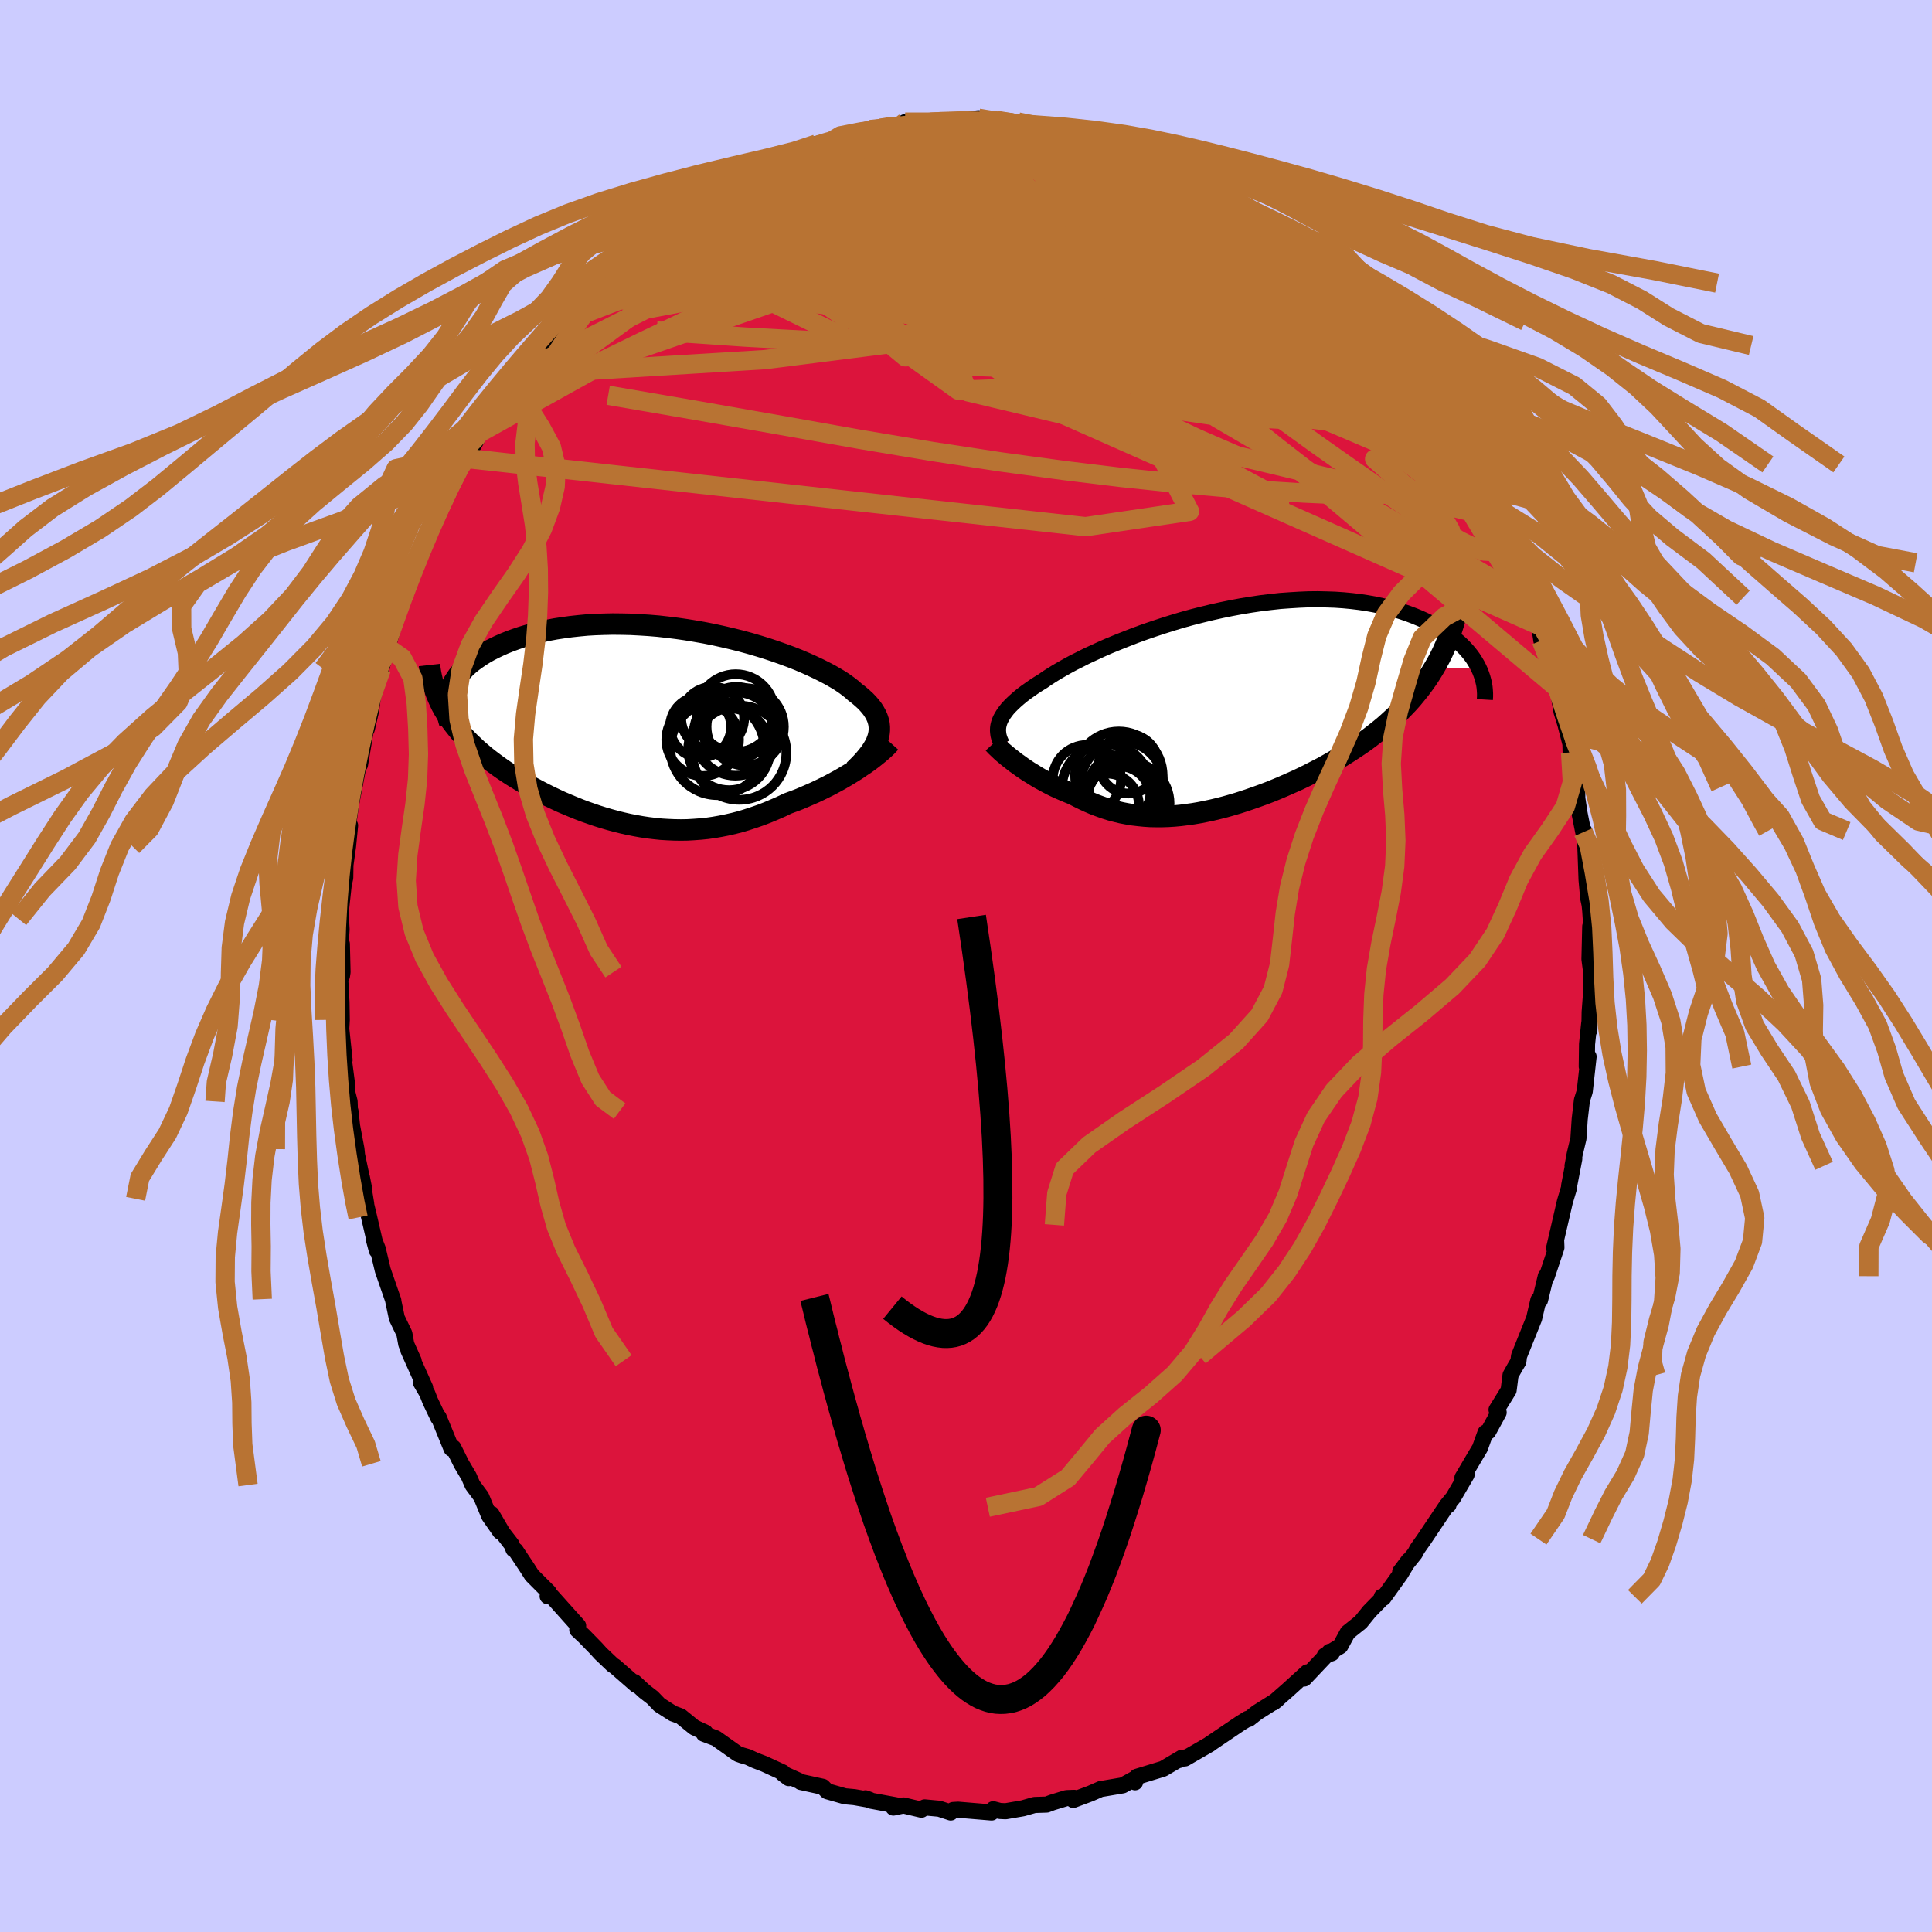 <svg viewBox="-100 -100 200 200" xmlns="http://www.w3.org/2000/svg" width="500" height="500" id="face-svg">
    <defs>
      <clipPath id="leftEyeClipPath">
        <polyline points="23.67,1.11 23.74,0.78 23.77,0.47 23.77,0.15 23.74,-0.16 23.67,-0.47 23.57,-0.78 23.44,-1.08 23.27,-1.39 23.08,-1.69 22.85,-1.99 22.59,-2.29 22.3,-2.59 21.98,-2.88 21.63,-3.18 21.25,-3.47 20.93,-3.76 20.56,-4.05 20.15,-4.35 19.7,-4.65 19.2,-4.95 18.66,-5.26 18.07,-5.57 17.45,-5.88 16.79,-6.19 16.1,-6.5 15.37,-6.81 14.61,-7.11 13.82,-7.4 13,-7.69 12.16,-7.97 11.29,-8.24 10.4,-8.5 9.49,-8.75 8.57,-8.98 7.63,-9.2 6.68,-9.41 5.73,-9.6 4.76,-9.77 3.8,-9.93 2.83,-10.07 1.86,-10.19 0.89,-10.3 -0.07,-10.38 -1.02,-10.44 -1.97,-10.49 -2.9,-10.51 -3.82,-10.52 -4.72,-10.5 -5.61,-10.47 -6.48,-10.42 -7.33,-10.34 -8.16,-10.25 -8.96,-10.14 -9.75,-10.02 -10.5,-9.88 -11.24,-9.72 -11.94,-9.55 -12.62,-9.36 -13.28,-9.16 -13.9,-8.95 -14.5,-8.73 -15.07,-8.5 -15.61,-8.26 -16.13,-8.01 -16.62,-7.76 -17.08,-7.5 -17.51,-7.23 -17.92,-6.95 -18.31,-6.67 -18.67,-6.38 -19,-6.09 -19.3,-5.78 -19.58,-5.48 -19.84,-5.17 -20.06,-4.85 -20.27,-4.53 -20.44,-4.21 -20.59,-3.89 -20.72,-3.56 -21.53,-2.07 -21.31,-1.67 -21.07,-1.28 -20.82,-0.88 -20.56,-0.5 -20.27,-0.11 -19.97,0.27 -19.66,0.65 -19.33,1.02 -18.98,1.39 -18.62,1.75 -18.24,2.11 -17.86,2.47 -17.45,2.82 -17.04,3.17 -16.61,3.51 -16.16,3.85 -15.7,4.19 -15.23,4.52 -14.74,4.85 -14.23,5.18 -13.71,5.5 -13.18,5.82 -12.64,6.13 -12.09,6.44 -11.53,6.74 -10.95,7.04 -10.37,7.33 -9.78,7.61 -9.18,7.89 -8.57,8.15 -7.95,8.41 -7.33,8.66 -6.7,8.9 -6.07,9.12 -5.43,9.34 -4.79,9.54 -4.14,9.73 -3.48,9.91 -2.83,10.07 -2.17,10.22 -1.5,10.35 -0.83,10.47 -0.16,10.57 0.51,10.65 1.18,10.72 1.86,10.76 2.54,10.79 3.22,10.8 3.9,10.79 4.59,10.75 5.27,10.7 5.96,10.63 6.65,10.53 7.34,10.41 8.03,10.27 8.73,10.11 9.42,9.93 10.11,9.72 10.81,9.49 11.5,9.25 12.2,8.98 12.89,8.69 13.58,8.39 14.27,8.06 14.84,7.85 15.4,7.64 15.95,7.41 16.5,7.17 17.05,6.93 17.58,6.68 18.11,6.42 18.63,6.16 19.13,5.89 19.63,5.62 20.11,5.34 20.58,5.06 21.04,4.78 21.48,4.5 21.9,4.21" />
      </clipPath>
      <clipPath id="rightEyeClipPath">
        <polyline points="-23.82,1.43 -23.71,1.18 -23.57,0.93 -23.41,0.67 -23.22,0.41 -23.01,0.14 -22.76,-0.13 -22.49,-0.4 -22.19,-0.68 -21.87,-0.96 -21.52,-1.25 -21.14,-1.54 -20.73,-1.83 -20.3,-2.13 -19.84,-2.43 -19.35,-2.73 -18.94,-3.02 -18.47,-3.32 -17.97,-3.63 -17.42,-3.95 -16.82,-4.29 -16.19,-4.63 -15.51,-4.97 -14.8,-5.33 -14.04,-5.68 -13.26,-6.04 -12.44,-6.4 -11.58,-6.75 -10.7,-7.1 -9.8,-7.45 -8.87,-7.79 -7.91,-8.12 -6.94,-8.44 -5.96,-8.75 -4.96,-9.05 -3.95,-9.33 -2.93,-9.59 -1.9,-9.84 -0.87,-10.07 0.16,-10.28 1.18,-10.47 2.21,-10.64 3.23,-10.79 4.23,-10.91 5.23,-11.02 6.22,-11.09 7.19,-11.15 8.14,-11.19 9.08,-11.2 10,-11.18 10.89,-11.15 11.77,-11.09 12.61,-11.01 13.44,-10.91 14.24,-10.79 15.01,-10.65 15.76,-10.49 16.48,-10.32 17.17,-10.13 17.83,-9.92 18.47,-9.7 19.08,-9.47 19.66,-9.23 20.21,-8.98 20.74,-8.72 21.25,-8.45 21.72,-8.18 22.18,-7.9 22.61,-7.61 23.01,-7.31 23.39,-7.01 23.75,-6.7 24.08,-6.39 24.39,-6.07 24.68,-5.74 24.94,-5.42 25.18,-5.09 25.39,-4.76 25.59,-4.42 25.76,-4.09 21.12,-4.03 20.79,-3.49 20.44,-2.95 20.07,-2.43 19.69,-1.92 19.28,-1.41 18.87,-0.91 18.43,-0.42 17.98,0.05 17.52,0.52 17.04,0.98 16.55,1.43 16.05,1.88 15.53,2.31 15,2.73 14.46,3.15 13.9,3.56 13.32,3.96 12.73,4.35 12.13,4.74 11.52,5.12 10.89,5.49 10.26,5.85 9.62,6.21 8.96,6.55 8.3,6.89 7.64,7.22 6.97,7.54 6.29,7.84 5.61,8.14 4.93,8.43 4.25,8.71 3.57,8.97 2.88,9.22 2.2,9.46 1.52,9.69 0.84,9.91 0.16,10.11 -0.51,10.3 -1.18,10.47 -1.85,10.63 -2.51,10.77 -3.17,10.9 -3.82,11.01 -4.47,11.1 -5.11,11.18 -5.75,11.24 -6.38,11.28 -7,11.3 -7.62,11.3 -8.23,11.29 -8.83,11.25 -9.43,11.19 -10.03,11.12 -10.62,11.02 -11.2,10.91 -11.78,10.77 -12.35,10.62 -12.92,10.44 -13.48,10.24 -14.04,10.03 -14.6,9.79 -15.14,9.54 -15.69,9.27 -16.23,8.99 -16.68,8.81 -17.13,8.62 -17.57,8.43 -18.01,8.23 -18.44,8.02 -18.86,7.8 -19.27,7.58 -19.67,7.36 -20.06,7.13 -20.44,6.89 -20.82,6.66 -21.18,6.42 -21.53,6.18 -21.86,5.94 -22.19,5.71" />
      </clipPath>
      <filter id="fuzzy">
        <feTurbulence id="turbulence" baseFrequency="0.05" numOctaves="3" type="noise" result="noise" />
        <feDisplacementMap in="SourceGraphic" in2="noise" scale="2" />
      </filter>
      <linearGradient id="rainbowGradient" x1="0%" y1="0%" x2="100%" y2="0%">
        <stop offset="0%" style="stop-color: [object Object]; stop-opacity: 1" />
        <stop offset="50%" style="stop-color: [object Object]; stop-opacity: 1" />
        <stop offset="100%" style="stop-color: [object Object]; stop-opacity: 1" />
      </linearGradient>
    </defs>
    <rect x="-100" y="-100" width="100%" height="100%" fill="rgb(204, 204, 255)" />
    <polyline id="faceContour" points="64.85,1.65 64.69,1.01 64.71,2.77 64.56,4.77 64.53,6.66 64.52,5.89 64.29,8.08 64.26,10.41 64.45,9.38 64.05,12.98 63.76,13.9 63.53,15.86 63.4,17.85 63.01,19.49 62.79,20.68 62.97,19.96 62.44,22.72 62.42,22.98 62,24.38 61.44,26.8 60.88,29.21 61.09,28.36 61.12,29.14 60.13,32.11 60.02,32.12 59.42,34.6 59.42,34.4 59.25,34.59 58.81,36.49 57.25,40.37 57.18,40.95 56.95,41.33 56.79,41.6 56.37,42.35 56.17,43.92 54.92,45.94 55.14,46.22 54.06,48.2 53.78,48.3 53.2,49.91 52.78,50.61 51.39,52.97 51.82,52.66 50.43,55.04 49.77,55.84 49.95,55.79 49.64,56.03 47.43,59.33 46.72,60.34 46.47,60.81 44.95,62.7 45.83,61.53 44.98,62.94 43.21,65.41 43.04,65.3 43.03,65.51 41.76,66.81 40.86,67.92 39.51,69 38.75,70.4 37.14,71.39 37.87,71.14 37.65,70.98 35.02,73.76 35.33,73.12 33.27,74.99 31.83,76.25 32.2,75.96 32.08,76.05 30.14,77.27 29.29,77.94 29.16,77.93 28.44,78.37 25.2,80.56 25.24,80.55 24.62,80.91 22.68,82.03 22.74,81.92 22.06,82.2 22.36,81.95 20.41,83.1 17.69,83.93 17.5,84.5 17.62,84.05 16.22,84.82 14.09,85.18 14.01,85.17 12.87,85.67 11.1,86.33 11.2,86.11 10.4,86.14 8.93,86.59 8.35,86.81 7.09,86.85 5.9,87.19 5.79,87.21 4.1,87.5 3.5,87.47 2.82,87.29 2.65,87.63 -0.82,87.34 -1.33,87.37 -1.58,87.63 -2.77,87.24 -4.28,87.1 -4.61,87.34 -6.47,86.9 -7.52,87.12 -7.27,86.88 -9.88,86.4 -10.41,86.16 -9.97,86.32 -11.56,86.04 -12.54,85.95 -14.37,85.43 -14.82,84.97 -17.11,84.47 -17.18,84.4 -18.98,83.59 -18.35,84.07 -18.97,83.48 -20.88,82.6 -21.84,82.23 -22.57,81.89 -23.2,81.71 -23.62,81.56 -25.89,79.95 -27.14,79.48 -26.99,79.35 -28.13,78.82 -29.53,77.68 -30.34,77.38 -31.73,76.49 -32.46,75.73 -33.29,75.09 -34.33,74.13 -34.14,74.43 -36.36,72.49 -36.51,72.4 -36.56,72.37 -37.83,71.16 -38.28,70.66 -39.55,69.36 -40.24,68.72 -40.15,68.3 -42.88,65.25 -43.31,65.24 -43.19,64.82 -44.94,63.07 -45.43,62.3 -46.62,60.51 -46.84,60.39 -47.03,59.9 -47.98,58.67 -49.11,56.73 -48.22,58.56 -49.36,56.93 -50.18,54.94 -51.08,53.73 -51.46,52.85 -52.24,51.53 -53.07,49.86 -53.26,49.97 -54.59,46.71 -54.64,46.76 -55.46,45.04 -55.77,44.25 -56.44,43.1 -55.99,43.65 -57.72,39.79 -57.18,40.86 -57.94,39.16 -58.14,38.06 -58.92,36.44 -59.33,34.49 -59.28,34.65 -60.37,31.5 -60.9,29.27 -61.33,28.18 -60.99,29.45 -61.78,26.03 -62.24,24.1 -62.09,24.63 -62.54,21.87 -62.27,23.23 -63.04,19.56 -63.1,18.96 -63.55,16.57 -63.72,15.02 -63.75,15.74 -63.81,14.02 -64.19,12.54 -64.03,12.55 -64.59,8.28 -64.33,9.73 -64.67,6.52 -64.62,5.58 -64.65,3.75 -64.8,0.97 -64.6,1.03 -64.54,0.63 -64.61,-2.28 -64.81,-0.97 -64.64,-3.79 -64.7,-4.86 -64.74,-5.44 -64.42,-8.4 -64.26,-9.13 -64.24,-10.45 -63.97,-12.4 -63.76,-14.55 -64,-13.25 -63.94,-14.7 -63.69,-16.57 -62.96,-20.36 -62.65,-21.57 -62.73,-20.85 -62.04,-25.02 -62.4,-23.73 -62.02,-24.55 -61.58,-26.46 -61.41,-27.74 -60.52,-30.76 -60.29,-31.65 -59.97,-32.54 -59.6,-34.35 -59.89,-32.94 -58.53,-37.67 -58.09,-39.13 -58.4,-37.95 -57.98,-38.76 -56.92,-41.7 -56.56,-43.05 -55.69,-44.54 -55.51,-45.12 -56,-44.12 -54.61,-46.89 -54.55,-47.44 -53.41,-49.74 -52.71,-51.01 -52.42,-51.61 -51.62,-52.53 -51.39,-53.14 -50.43,-54.89 -50.31,-55.23 -49.47,-56.46 -49.14,-57.17 -48.25,-58.02 -46.62,-60.68 -46.59,-61.2 -46.5,-61.24 -45.18,-63.15 -44.04,-64.2 -44.16,-63.87 -44.13,-64.12 -41.64,-66.94 -41.6,-66.74 -39.95,-68.94 -39.76,-69.2 -38.49,-70.33 -37.73,-71.13 -37.02,-72.12 -36.55,-72.27 -35.5,-73.41 -35.9,-72.79 -33.14,-75 -33.32,-75.25 -31.52,-76.61 -31.08,-76.76 -29.78,-77.73 -29.17,-78.43 -27.46,-79.39 -26.64,-80.01 -26.29,-80.14 -26.66,-79.98 -24.62,-81.03 -23.68,-81.36 -22.99,-81.77 -20.46,-83.28 -20.82,-82.96 -21.05,-83.05 -19.25,-83.56 -19.03,-83.81 -17.59,-84.34 -15.48,-84.87 -15.5,-85.08 -13.75,-85.48 -13.04,-85.65 -12.45,-85.97 -9.84,-86.51 -9.72,-86.54 -9.9,-86.59 -9.36,-86.57 -6.16,-87.24 -5.09,-87.34 -6.3,-87.36 -3.76,-87.31 -2.87,-87.32 -3.68,-87.34 -1.74,-87.41 1.29,-87.76 0.45,-87.53 2.49,-87.49 3.42,-87.29 3.1,-87.55 5.39,-87.37 5.92,-87.04 7.9,-86.73 7.45,-86.91 9.02,-86.8 10.78,-86.2 12.09,-86.02 11.5,-86.22 12.85,-85.75 13.48,-85.75 16.46,-84.84 15.18,-85.12 17.78,-84.17 18.25,-83.89 19.04,-83.75 20.1,-83.22 21,-82.88 21.56,-82.56 22.85,-82 24.52,-80.96 23.28,-81.54 24.05,-81.1 25.61,-80.48 27.67,-79.29 28.77,-78.5 29.51,-77.92 30.94,-77 30.56,-77.31 31.89,-75.96 33.09,-75.42 33.55,-74.73 33.44,-74.88 35.32,-73.21 37.01,-71.64 36.66,-72.19 37.9,-70.85 38.19,-70.69 38.55,-70.35 40.35,-68.49 41.65,-66.74 41.88,-66.99 43.18,-65.2 42.65,-65.97 44.12,-64.23 45.11,-62.91 46.56,-60.58 47.26,-59.88 46.69,-60.76 48.87,-57.45 48.26,-58.47 49.32,-56.59 50,-55.88 49.88,-55.68 52.18,-51.92 52.23,-51.72 52.99,-50.12 53.15,-49.76 53.5,-49.15 54.41,-47.68 54.67,-46.47 55.76,-44.13 55.79,-44.53 56.93,-41.38 55.94,-43.63 56.76,-41.74 58.28,-38.13 58.23,-37.87 58.62,-36.94 59.26,-35.29 59.33,-35.27 59.56,-33.69 60.28,-32.42 59.7,-33.52 60.97,-29.51 61.23,-28.77 61.65,-26.31 62.04,-25.05 62.28,-24.12 62.57,-22.99 62.59,-22.11 63,-20.04 63.27,-18.5 63.28,-17.37 63.51,-15.83 63.9,-13.85 63.91,-14.01 64,-13.97 64.08,-13.3 64.24,-8.92 64.41,-7.03 64.56,-6.32 64.62,-5.7 64.81,-2.88 64.62,-4.1 64.54,-0.71 64.85,1.65 64.69,1.01" fill="rgb(220, 20, 60)" stroke="black" stroke-width="1.667" stroke-linejoin="round" filter="url(#fuzzy)" />
    <g transform="translate(27.31 -26.77)">
      <polyline id="rightCountour" points="-23.82,1.43 -23.71,1.18 -23.57,0.93 -23.41,0.67 -23.22,0.41 -23.01,0.14 -22.76,-0.13 -22.49,-0.4 -22.19,-0.68 -21.87,-0.96 -21.52,-1.25 -21.14,-1.54 -20.73,-1.83 -20.3,-2.13 -19.84,-2.43 -19.35,-2.73 -18.94,-3.02 -18.47,-3.32 -17.97,-3.63 -17.42,-3.95 -16.82,-4.29 -16.19,-4.63 -15.51,-4.97 -14.8,-5.33 -14.04,-5.68 -13.26,-6.04 -12.44,-6.4 -11.58,-6.75 -10.7,-7.1 -9.8,-7.45 -8.87,-7.79 -7.91,-8.12 -6.94,-8.44 -5.96,-8.75 -4.96,-9.05 -3.95,-9.33 -2.93,-9.59 -1.9,-9.84 -0.87,-10.07 0.16,-10.28 1.18,-10.47 2.21,-10.64 3.23,-10.79 4.23,-10.91 5.23,-11.02 6.22,-11.09 7.19,-11.15 8.14,-11.19 9.08,-11.2 10,-11.18 10.89,-11.15 11.77,-11.09 12.61,-11.01 13.44,-10.91 14.24,-10.79 15.01,-10.65 15.76,-10.49 16.48,-10.32 17.17,-10.13 17.83,-9.92 18.47,-9.7 19.08,-9.47 19.66,-9.23 20.21,-8.98 20.74,-8.72 21.25,-8.45 21.72,-8.18 22.18,-7.9 22.61,-7.61 23.01,-7.31 23.39,-7.01 23.75,-6.7 24.08,-6.39 24.39,-6.07 24.68,-5.74 24.94,-5.42 25.18,-5.09 25.39,-4.76 25.59,-4.42 25.76,-4.09 21.12,-4.03 20.79,-3.49 20.44,-2.95 20.07,-2.43 19.69,-1.92 19.28,-1.41 18.87,-0.91 18.43,-0.42 17.98,0.05 17.52,0.52 17.04,0.98 16.55,1.43 16.05,1.88 15.53,2.31 15,2.73 14.46,3.15 13.9,3.56 13.32,3.96 12.73,4.35 12.13,4.74 11.52,5.12 10.89,5.49 10.26,5.85 9.62,6.21 8.96,6.55 8.3,6.89 7.64,7.22 6.97,7.54 6.29,7.84 5.61,8.14 4.93,8.43 4.25,8.71 3.57,8.97 2.88,9.22 2.2,9.46 1.52,9.69 0.84,9.91 0.16,10.11 -0.51,10.3 -1.18,10.47 -1.85,10.63 -2.51,10.77 -3.17,10.9 -3.82,11.01 -4.47,11.1 -5.11,11.18 -5.75,11.24 -6.38,11.28 -7,11.3 -7.62,11.3 -8.23,11.29 -8.83,11.25 -9.43,11.19 -10.03,11.12 -10.62,11.02 -11.2,10.91 -11.78,10.77 -12.35,10.62 -12.92,10.44 -13.48,10.24 -14.04,10.03 -14.6,9.79 -15.14,9.54 -15.69,9.27 -16.23,8.99 -16.68,8.81 -17.13,8.62 -17.57,8.43 -18.01,8.23 -18.44,8.02 -18.86,7.8 -19.27,7.58 -19.67,7.36 -20.06,7.13 -20.44,6.89 -20.82,6.66 -21.18,6.42 -21.53,6.18 -21.86,5.94 -22.19,5.71" fill="white" stroke="white" stroke-width="0" stroke-linejoin="round" filter="url(#fuzzy)" />
    </g>
    <g transform="translate(-32.74 -24.88)">
      <polyline id="leftCountour" points="23.67,1.11 23.74,0.78 23.77,0.47 23.77,0.15 23.74,-0.16 23.67,-0.47 23.57,-0.78 23.44,-1.08 23.27,-1.39 23.08,-1.69 22.85,-1.99 22.59,-2.29 22.3,-2.59 21.98,-2.88 21.63,-3.18 21.25,-3.47 20.93,-3.76 20.56,-4.05 20.15,-4.35 19.7,-4.65 19.2,-4.95 18.66,-5.26 18.07,-5.57 17.45,-5.88 16.79,-6.19 16.1,-6.5 15.37,-6.81 14.61,-7.11 13.82,-7.4 13,-7.69 12.16,-7.97 11.29,-8.24 10.4,-8.5 9.49,-8.75 8.57,-8.98 7.63,-9.2 6.68,-9.41 5.73,-9.6 4.76,-9.77 3.8,-9.93 2.83,-10.07 1.86,-10.19 0.89,-10.3 -0.07,-10.38 -1.02,-10.44 -1.97,-10.49 -2.9,-10.51 -3.82,-10.52 -4.72,-10.5 -5.61,-10.47 -6.48,-10.42 -7.33,-10.34 -8.16,-10.25 -8.96,-10.14 -9.75,-10.02 -10.5,-9.88 -11.24,-9.72 -11.94,-9.55 -12.62,-9.36 -13.28,-9.16 -13.9,-8.95 -14.5,-8.73 -15.07,-8.5 -15.61,-8.26 -16.13,-8.01 -16.62,-7.76 -17.08,-7.5 -17.51,-7.23 -17.92,-6.95 -18.31,-6.67 -18.67,-6.38 -19,-6.09 -19.3,-5.78 -19.58,-5.48 -19.84,-5.17 -20.06,-4.85 -20.27,-4.53 -20.44,-4.21 -20.59,-3.89 -20.72,-3.56 -21.53,-2.07 -21.31,-1.67 -21.07,-1.28 -20.82,-0.88 -20.56,-0.5 -20.27,-0.11 -19.97,0.27 -19.66,0.65 -19.33,1.02 -18.98,1.39 -18.62,1.75 -18.24,2.11 -17.86,2.47 -17.45,2.82 -17.04,3.17 -16.61,3.51 -16.16,3.85 -15.7,4.19 -15.23,4.52 -14.74,4.85 -14.23,5.18 -13.71,5.5 -13.18,5.82 -12.64,6.13 -12.09,6.44 -11.53,6.74 -10.95,7.04 -10.37,7.33 -9.78,7.61 -9.18,7.89 -8.57,8.15 -7.95,8.41 -7.33,8.66 -6.7,8.9 -6.07,9.12 -5.43,9.34 -4.79,9.54 -4.14,9.73 -3.48,9.91 -2.83,10.07 -2.17,10.22 -1.5,10.35 -0.83,10.47 -0.16,10.57 0.51,10.65 1.18,10.72 1.86,10.76 2.54,10.79 3.22,10.8 3.9,10.79 4.59,10.75 5.27,10.7 5.96,10.63 6.65,10.53 7.34,10.41 8.03,10.27 8.73,10.11 9.42,9.93 10.11,9.72 10.81,9.49 11.5,9.25 12.2,8.98 12.89,8.69 13.58,8.39 14.27,8.06 14.84,7.85 15.4,7.64 15.95,7.41 16.5,7.17 17.05,6.93 17.58,6.68 18.11,6.42 18.63,6.16 19.13,5.89 19.63,5.62 20.11,5.34 20.58,5.06 21.04,4.78 21.48,4.5 21.9,4.21" fill="white" stroke="white" stroke-width="0" stroke-linejoin="round" filter="url(#fuzzy)" />
    </g>
    <g transform="translate(27.31 -26.77)">
      <polyline id="rightUpper" points="-23.6,3.8 -23.71,3.57 -23.81,3.33 -23.89,3.1 -23.95,2.86 -23.98,2.63 -24,2.39 -23.99,2.15 -23.96,1.92 -23.9,1.67 -23.82,1.43 -23.71,1.18 -23.57,0.93 -23.41,0.67 -23.22,0.41 -23.01,0.14 -22.76,-0.13 -22.49,-0.4 -22.19,-0.68 -21.87,-0.96 -21.52,-1.25 -21.14,-1.54 -20.73,-1.83 -20.3,-2.13 -19.84,-2.43 -19.35,-2.73 -18.94,-3.02 -18.47,-3.32 -17.97,-3.63 -17.42,-3.95 -16.82,-4.29 -16.19,-4.63 -15.51,-4.97 -14.8,-5.33 -14.04,-5.68 -13.26,-6.04 -12.44,-6.4 -11.58,-6.75 -10.7,-7.1 -9.8,-7.45 -8.87,-7.79 -7.91,-8.12 -6.94,-8.44 -5.96,-8.75 -4.96,-9.05 -3.95,-9.33 -2.93,-9.59 -1.9,-9.84 -0.87,-10.07 0.16,-10.28 1.18,-10.47 2.21,-10.64 3.23,-10.79 4.23,-10.91 5.23,-11.02 6.22,-11.09 7.19,-11.15 8.14,-11.19 9.08,-11.2 10,-11.18 10.89,-11.15 11.77,-11.09 12.61,-11.01 13.44,-10.91 14.24,-10.79 15.01,-10.65 15.76,-10.49 16.48,-10.32 17.17,-10.13 17.83,-9.92 18.47,-9.7 19.08,-9.47 19.66,-9.23 20.21,-8.98 20.74,-8.72 21.25,-8.45 21.72,-8.18 22.18,-7.9 22.61,-7.61 23.01,-7.31 23.39,-7.01 23.75,-6.7 24.08,-6.39 24.39,-6.07 24.68,-5.74 24.94,-5.42 25.18,-5.09 25.39,-4.76 25.59,-4.42 25.76,-4.09 25.91,-3.76 26.04,-3.42 26.15,-3.09 26.24,-2.76 26.32,-2.43 26.37,-2.1 26.4,-1.78 26.42,-1.45 26.42,-1.13 26.4,-0.81" fill="none" stroke="black" stroke-width="1.667" stroke-linejoin="round" filter="url(#fuzzy)" />
      <polyline id="rightLower" points="-24.46,3.71 -24.33,3.85 -24.17,4.02 -23.99,4.19 -23.79,4.38 -23.57,4.59 -23.32,4.8 -23.06,5.02 -22.79,5.24 -22.49,5.47 -22.19,5.71 -21.86,5.94 -21.53,6.18 -21.18,6.42 -20.82,6.66 -20.44,6.89 -20.06,7.13 -19.67,7.36 -19.27,7.58 -18.86,7.8 -18.44,8.02 -18.01,8.23 -17.57,8.43 -17.13,8.62 -16.68,8.81 -16.23,8.99 -15.69,9.27 -15.14,9.54 -14.6,9.79 -14.04,10.03 -13.48,10.24 -12.92,10.44 -12.35,10.62 -11.78,10.77 -11.2,10.91 -10.62,11.02 -10.03,11.12 -9.43,11.19 -8.83,11.25 -8.23,11.29 -7.62,11.3 -7,11.3 -6.38,11.28 -5.75,11.24 -5.11,11.18 -4.47,11.1 -3.82,11.01 -3.17,10.9 -2.51,10.77 -1.85,10.63 -1.18,10.47 -0.51,10.3 0.16,10.11 0.84,9.91 1.52,9.69 2.2,9.46 2.88,9.22 3.57,8.97 4.25,8.71 4.93,8.43 5.61,8.14 6.29,7.84 6.97,7.54 7.64,7.22 8.3,6.89 8.96,6.55 9.62,6.21 10.26,5.85 10.89,5.49 11.52,5.12 12.13,4.74 12.73,4.35 13.32,3.96 13.9,3.56 14.46,3.15 15,2.73 15.53,2.31 16.05,1.88 16.55,1.43 17.04,0.98 17.52,0.52 17.98,0.05 18.43,-0.42 18.87,-0.91 19.28,-1.41 19.69,-1.92 20.07,-2.43 20.44,-2.95 20.79,-3.49 21.12,-4.03 21.44,-4.58 21.74,-5.14 22.02,-5.71 22.28,-6.29 22.53,-6.88 22.76,-7.47 22.97,-8.08 23.16,-8.69 23.34,-9.31 23.5,-9.94" fill="none" stroke="black" stroke-width="2.222" stroke-linejoin="round" filter="url(#fuzzy)" />
      <circle r="3.534" cx="-14.794" cy="7.421" stroke="black" fill="none" stroke-width="1.0" filter="url(#fuzzy)" clip-path="url(#rightEyeClipPath)" /><circle r="3.26" cx="-11.459" cy="9.356" stroke="black" fill="none" stroke-width="1.0" filter="url(#fuzzy)" clip-path="url(#rightEyeClipPath)" /><circle r="4.612" cx="-12.779" cy="8.411" stroke="black" fill="none" stroke-width="1.0" filter="url(#fuzzy)" clip-path="url(#rightEyeClipPath)" /><circle r="4.33" cx="-10.564" cy="9.951" stroke="black" fill="none" stroke-width="1.0" filter="url(#fuzzy)" clip-path="url(#rightEyeClipPath)" /><circle r="3.268" cx="-12.679" cy="10.126" stroke="black" fill="none" stroke-width="1.0" filter="url(#fuzzy)" clip-path="url(#rightEyeClipPath)" /><circle r="4.532" cx="-11.489" cy="7.021" stroke="black" fill="none" stroke-width="1.0" filter="url(#fuzzy)" clip-path="url(#rightEyeClipPath)" /><circle r="4.238" cx="-11.159" cy="7.776" stroke="black" fill="none" stroke-width="1.0" filter="url(#fuzzy)" clip-path="url(#rightEyeClipPath)" /><circle r="3.322" cx="-11.269" cy="8.231" stroke="black" fill="none" stroke-width="1.0" filter="url(#fuzzy)" clip-path="url(#rightEyeClipPath)" /><circle r="3.064" cx="-10.484" cy="5.851" stroke="black" fill="none" stroke-width="1.0" filter="url(#fuzzy)" clip-path="url(#rightEyeClipPath)" /><circle r="4.264" cx="-10.914" cy="9.856" stroke="black" fill="none" stroke-width="1.0" filter="url(#fuzzy)" clip-path="url(#rightEyeClipPath)" />
      </g>
    <g transform="translate(-32.74 -24.88)">
      <polyline id="leftUpper" points="21.18,4.61 21.57,4.23 21.94,3.85 22.27,3.48 22.57,3.12 22.84,2.77 23.07,2.43 23.27,2.09 23.44,1.76 23.57,1.43 23.67,1.11 23.74,0.78 23.77,0.47 23.77,0.15 23.74,-0.16 23.67,-0.47 23.57,-0.78 23.44,-1.08 23.27,-1.39 23.08,-1.69 22.85,-1.99 22.59,-2.29 22.3,-2.59 21.98,-2.88 21.63,-3.18 21.25,-3.47 20.93,-3.76 20.56,-4.05 20.15,-4.35 19.7,-4.65 19.2,-4.95 18.66,-5.26 18.07,-5.57 17.45,-5.88 16.79,-6.19 16.1,-6.5 15.37,-6.81 14.61,-7.11 13.82,-7.4 13,-7.69 12.16,-7.97 11.29,-8.24 10.4,-8.5 9.49,-8.75 8.57,-8.98 7.63,-9.2 6.68,-9.41 5.73,-9.6 4.76,-9.77 3.8,-9.93 2.83,-10.07 1.86,-10.19 0.89,-10.3 -0.07,-10.38 -1.02,-10.44 -1.97,-10.49 -2.9,-10.51 -3.82,-10.52 -4.72,-10.5 -5.61,-10.47 -6.48,-10.42 -7.33,-10.34 -8.16,-10.25 -8.96,-10.14 -9.75,-10.02 -10.5,-9.88 -11.24,-9.72 -11.94,-9.55 -12.62,-9.36 -13.28,-9.16 -13.9,-8.95 -14.5,-8.73 -15.07,-8.5 -15.61,-8.26 -16.13,-8.01 -16.62,-7.76 -17.08,-7.5 -17.51,-7.23 -17.92,-6.95 -18.31,-6.67 -18.67,-6.38 -19,-6.09 -19.3,-5.78 -19.58,-5.48 -19.84,-5.17 -20.06,-4.85 -20.27,-4.53 -20.44,-4.21 -20.59,-3.89 -20.72,-3.56 -20.82,-3.23 -20.9,-2.9 -20.95,-2.57 -20.98,-2.24 -20.99,-1.91 -20.98,-1.58 -20.94,-1.25 -20.88,-0.93 -20.8,-0.6 -20.7,-0.27" fill="none" stroke="black" stroke-width="2.222" stroke-linejoin="round" filter="url(#fuzzy)" />
      <polyline id="leftLower" points="24.89,1.74 24.72,1.93 24.51,2.15 24.28,2.37 24.01,2.61 23.72,2.86 23.4,3.12 23.06,3.39 22.7,3.66 22.31,3.94 21.9,4.21 21.48,4.5 21.04,4.78 20.58,5.06 20.11,5.34 19.63,5.62 19.13,5.89 18.63,6.16 18.11,6.42 17.58,6.68 17.05,6.93 16.5,7.17 15.95,7.41 15.4,7.64 14.84,7.85 14.27,8.06 13.58,8.39 12.89,8.69 12.2,8.98 11.5,9.25 10.81,9.49 10.11,9.72 9.42,9.93 8.73,10.11 8.03,10.27 7.34,10.41 6.65,10.53 5.96,10.63 5.27,10.7 4.59,10.75 3.9,10.79 3.22,10.8 2.54,10.79 1.86,10.76 1.18,10.72 0.51,10.65 -0.16,10.57 -0.83,10.47 -1.5,10.35 -2.17,10.22 -2.83,10.07 -3.48,9.91 -4.14,9.73 -4.79,9.54 -5.43,9.34 -6.07,9.12 -6.7,8.9 -7.33,8.66 -7.95,8.41 -8.57,8.15 -9.18,7.89 -9.78,7.61 -10.37,7.33 -10.95,7.04 -11.53,6.74 -12.09,6.44 -12.64,6.13 -13.18,5.82 -13.71,5.5 -14.23,5.18 -14.74,4.85 -15.23,4.52 -15.7,4.19 -16.16,3.85 -16.61,3.51 -17.04,3.17 -17.45,2.82 -17.86,2.47 -18.24,2.11 -18.62,1.75 -18.98,1.39 -19.33,1.02 -19.66,0.65 -19.97,0.27 -20.27,-0.11 -20.56,-0.5 -20.82,-0.88 -21.07,-1.28 -21.31,-1.67 -21.53,-2.07 -21.73,-2.48 -21.91,-2.89 -22.08,-3.3 -22.24,-3.71 -22.37,-4.13 -22.49,-4.55 -22.59,-4.98 -22.68,-5.41 -22.75,-5.84 -22.8,-6.28" fill="none" stroke="black" stroke-width="2.222" stroke-linejoin="round" filter="url(#fuzzy)" />
      <circle r="4.872" cx="7.001" cy="2.319" stroke="black" fill="none" stroke-width="1.0" filter="url(#fuzzy)" clip-path="url(#leftEyeClipPath)" /><circle r="4" cx="9.886" cy="0.119" stroke="black" fill="none" stroke-width="1.0" filter="url(#fuzzy)" clip-path="url(#leftEyeClipPath)" /><circle r="3.164" cx="5.261" cy="0.129" stroke="black" fill="none" stroke-width="1.0" filter="url(#fuzzy)" clip-path="url(#leftEyeClipPath)" /><circle r="3.258" cx="6.516" cy="-0.766" stroke="black" fill="none" stroke-width="1.0" filter="url(#fuzzy)" clip-path="url(#leftEyeClipPath)" /><circle r="3.764" cx="5.476" cy="1.444" stroke="black" fill="none" stroke-width="1.0" filter="url(#fuzzy)" clip-path="url(#leftEyeClipPath)" /><circle r="4.324" cx="8.881" cy="0.854" stroke="black" fill="none" stroke-width="1.0" filter="url(#fuzzy)" clip-path="url(#leftEyeClipPath)" /><circle r="4.028" cx="8.911" cy="-1.301" stroke="black" fill="none" stroke-width="1.0" filter="url(#fuzzy)" clip-path="url(#leftEyeClipPath)" /><circle r="3.72" cx="8.961" cy="-0.296" stroke="black" fill="none" stroke-width="1.0" filter="url(#fuzzy)" clip-path="url(#leftEyeClipPath)" /><circle r="4.238" cx="8.221" cy="2.439" stroke="black" fill="none" stroke-width="1.0" filter="url(#fuzzy)" clip-path="url(#leftEyeClipPath)" /><circle r="4.872" cx="9.271" cy="2.804" stroke="black" fill="none" stroke-width="1.0" filter="url(#fuzzy)" clip-path="url(#leftEyeClipPath)" />
    </g>
    <g id="hairs">
      <polyline points="28.77,-78.5 29.54,-77.94 30.19,-77.46 30.7,-77.06 31.08,-76.7 31.29,-76.44 31.27,-76.3 31.01,-76.3 30.45,-76.47 29.53,-76.85 28.17,-77.53 26.28,-78.53 23.85,-79.87 20.85,-81.53 17.15,-83.5" fill="none" stroke="rgb(184, 115, 51)" stroke-width="2" stroke-linejoin="round" filter="url(#fuzzy)" /><polyline points="-26.29,-80.14 -25.63,-80.21 -23.72,-80.37 -21.08,-80.4 -17.92,-80.25 -14.36,-79.88 -10.43,-79.29 -6.15,-78.53 -1.46,-77.67 3.65,-76.73 9.16,-75.69 14.99,-74.53 21.03,-73.26 27.12,-71.99 33.05,-70.92" fill="none" stroke="rgb(184, 115, 51)" stroke-width="2" stroke-linejoin="round" filter="url(#fuzzy)" /><polyline points="48.26,-58.47 49.12,-57.04 49.85,-55.85 50.59,-54.57 51.32,-53.27 51.95,-52.11 52.45,-51.16 52.82,-50.42 53.09,-49.85 53.25,-49.43 53.31,-49.17 53.25,-49.12 53.02,-49.34 52.61,-49.86 52,-50.72 51.18,-51.92 50.12,-53.5 48.81,-55.48 47.29,-57.86 45.58,-60.58 43.68,-63.62" fill="none" stroke="rgb(184, 115, 51)" stroke-width="2" stroke-linejoin="round" filter="url(#fuzzy)" /><polyline points="-9.84,-86.51 -9.52,-86.45 -8.47,-86.28 -6.64,-86.01 -4.3,-85.63 -1.68,-85.1 1.1,-84.42 4.01,-83.63 7.08,-82.76 10.31,-81.85 13.72,-80.87 17.25,-79.83 20.78,-78.75 24.19,-77.69 27.34,-76.74 30.27,-75.91" fill="none" stroke="rgb(184, 115, 51)" stroke-width="2" stroke-linejoin="round" filter="url(#fuzzy)" /><polyline points="20.1,-83.22 20.77,-82.87 21.19,-82.44 21.27,-81.96 20.93,-81.48 20.19,-80.96 19.14,-80.37 17.78,-79.66 16.05,-78.84 13.84,-77.94 11.08,-77.02 7.72,-76.1 3.76,-75.16 -0.81,-74.2 -6,-73.17 -11.83,-72.04 -18.33,-70.8 -25.5,-69.43 -33.32,-67.96" fill="none" stroke="rgb(184, 115, 51)" stroke-width="2" stroke-linejoin="round" filter="url(#fuzzy)" /><polyline points="21,-82.88 21.86,-82.37 23,-81.59 24.15,-80.67 25.4,-79.61 26.86,-78.38 28.57,-76.95 30.45,-75.38 32.38,-73.71 34.26,-72.03 36.05,-70.39 37.72,-68.83 39.27,-67.37 40.72,-66.03 42.06,-64.79 43.32,-63.63 44.48,-62.55 45.49,-61.64 46.28,-60.96" fill="none" stroke="rgb(184, 115, 51)" stroke-width="2" stroke-linejoin="round" filter="url(#fuzzy)" /><polyline points="-36.55,-72.27 -35.72,-73.01 -34.66,-73.73 -33.34,-74.61 -31.85,-75.54 -30.28,-76.47 -28.65,-77.38 -26.98,-78.27 -25.29,-79.12 -23.62,-79.93 -21.98,-80.68 -20.38,-81.39 -18.81,-82.06 -17.28,-82.7 -15.8,-83.33 -14.42,-83.93 -13.16,-84.49 -12.05,-84.99 -11.09,-85.43 -10.25,-85.82 -9.54,-86.15 -9.02,-86.42 -8.88,-86.57 -9.31,-86.59" fill="none" stroke="rgb(184, 115, 51)" stroke-width="2" stroke-linejoin="round" filter="url(#fuzzy)" /><polyline points="22.85,-82 23.74,-81.39 24.35,-80.94 25.33,-80.3 26.69,-79.43 28.21,-78.44 29.69,-77.45 30.99,-76.54 32.1,-75.75 33.02,-75.07 33.76,-74.5 34.29,-74.08 34.57,-73.86 34.53,-73.91 34.2,-74.21 33.73,-74.68" fill="none" stroke="rgb(184, 115, 51)" stroke-width="2" stroke-linejoin="round" filter="url(#fuzzy)" /><polyline points="-3.68,-87.34 -1.65,-87.39 0.15,-87.29 1.73,-87.01 3.28,-86.6 4.9,-86.08 6.63,-85.48 8.47,-84.78 10.41,-84.02 12.41,-83.21 14.44,-82.36 16.47,-81.51 18.48,-80.66 20.44,-79.81 22.35,-78.97 24.2,-78.14 25.97,-77.34 27.65,-76.58 29.21,-75.89 30.63,-75.28 31.92,-74.71 33.1,-74.15 34.18,-73.61 35.05,-73.16" fill="none" stroke="rgb(184, 115, 51)" stroke-width="2" stroke-linejoin="round" filter="url(#fuzzy)" /><polyline points="43.18,-65.2 43.21,-65.16 43.7,-64.31 44.13,-63.3 44.28,-62.44 44.07,-61.82 43.52,-61.4 42.65,-61.14 41.46,-60.99 39.97,-60.92 38.17,-60.93 36.04,-61.02 33.58,-61.24 30.75,-61.62 27.53,-62.2 23.9,-62.98 19.83,-63.95 15.32,-65.08 10.35,-66.37 4.93,-67.84 -0.9,-69.56 -7.12,-71.57 -13.76,-73.84 -20.99,-76.2" fill="none" stroke="rgb(184, 115, 51)" stroke-width="2" stroke-linejoin="round" filter="url(#fuzzy)" /><polyline points="38.55,-70.35 40.04,-68.74 41.12,-67.55 41.93,-66.67 42.62,-65.89 43.26,-65.12 43.89,-64.33 44.45,-63.56 44.89,-62.92 45.16,-62.48 45.22,-62.27 45.08,-62.28 44.74,-62.52 44.19,-62.96 43.43,-63.64 42.42,-64.56 41.16,-65.77 39.63,-67.3 37.79,-69.22 35.61,-71.57 33.17,-74.3" fill="none" stroke="rgb(184, 115, 51)" stroke-width="2" stroke-linejoin="round" filter="url(#fuzzy)" /><polyline points="30.56,-77.31 31.75,-76.26 32.74,-75.45 33.61,-74.7 34.48,-73.94 35.34,-73.18 36.11,-72.51 36.7,-71.98 37.06,-71.66 37.17,-71.55 37.01,-71.65 36.59,-71.97 35.88,-72.57 34.77,-73.53 33.06,-75.03" fill="none" stroke="rgb(184, 115, 51)" stroke-width="2" stroke-linejoin="round" filter="url(#fuzzy)" /><polyline points="-26.64,-80.01 -26.26,-80.13 -25.42,-80.42 -24.13,-80.88 -22.59,-81.4 -20.94,-81.94 -19.28,-82.44 -17.62,-82.89 -15.95,-83.3 -14.23,-83.69 -12.44,-84.08 -10.61,-84.47 -8.76,-84.86 -6.96,-85.23 -5.24,-85.57 -3.65,-85.89 -2.22,-86.19 -0.97,-86.45 0.06,-86.7 0.87,-86.91 1.48,-87.11 1.94,-87.28 2.33,-87.39" fill="none" stroke="rgb(184, 115, 51)" stroke-width="2" stroke-linejoin="round" filter="url(#fuzzy)" /><polyline points="-33.32,-75.25 -31.8,-76.14 -30.25,-76.64 -28.41,-76.97 -26.27,-77.15 -23.87,-77.14 -21.25,-76.94 -18.39,-76.58 -15.27,-76.09 -11.87,-75.5 -8.2,-74.85 -4.32,-74.12 -0.28,-73.34 3.86,-72.49 8.11,-71.58 12.48,-70.6 17.01,-69.55 21.68,-68.43 26.46,-67.25 31.29,-65.99 36.12,-64.67 40.84,-63.45" fill="none" stroke="rgb(184, 115, 51)" stroke-width="2" stroke-linejoin="round" filter="url(#fuzzy)" /><polyline points="52.23,-51.72 52.69,-50.66 52.86,-50.06 52.87,-49.58 52.7,-49.2 52.31,-48.97 51.63,-49.02 50.63,-49.39 49.3,-50.11 47.63,-51.13 45.65,-52.44 43.31,-54.04 40.59,-56 37.43,-58.37 33.82,-61.2 29.73,-64.49 25.15,-68.23 20.08,-72.42 14.56,-77.02 8.72,-82" fill="none" stroke="rgb(184, 115, 51)" stroke-width="2" stroke-linejoin="round" filter="url(#fuzzy)" /><polyline points="-13.04,-85.65 -11.96,-85.98 -10.71,-86.26 -9.6,-86.45 -8.49,-86.61 -7.27,-86.78 -5.98,-86.94 -4.74,-87.08 -3.61,-87.19 -2.62,-87.28 -1.77,-87.34 -1.05,-87.4 -0.49,-87.45 -0.15,-87.48 -0.13,-87.49 -0.48,-87.47 -1.18,-87.41 -2.19,-87.37 -3.65,-87.34" fill="none" stroke="rgb(184, 115, 51)" stroke-width="2" stroke-linejoin="round" filter="url(#fuzzy)" /><polyline points="21,-82.88 21.69,-82.51 22.33,-82.12 22.63,-81.84 22.62,-81.68 22.41,-81.57 22.04,-81.47 21.39,-81.41 20.31,-81.46 18.64,-81.68 16.29,-82.1 13.25,-82.71 9.58,-83.52 5.33,-84.53 0.29,-85.79" fill="none" stroke="rgb(184, 115, 51)" stroke-width="2" stroke-linejoin="round" filter="url(#fuzzy)" /><polyline points="47.26,-59.88 47.26,-59.72 47.35,-59.03 47.08,-58.45 46.44,-58 45.43,-57.61 44.05,-57.3 42.24,-57.12 39.93,-57.14 37.08,-57.41 33.67,-57.95 29.72,-58.72 25.24,-59.71 20.22,-60.9 14.63,-62.32 8.42,-63.97 1.52,-65.86 -6.08,-67.98 -14.34,-70.3 -23.3,-72.75" fill="none" stroke="rgb(184, 115, 51)" stroke-width="2" stroke-linejoin="round" filter="url(#fuzzy)" /><polyline points="54.67,-46.47 55.35,-44.99 55.59,-44.21 55.55,-43.73 55.33,-43.38 54.96,-43.08 54.41,-42.91 53.61,-42.96 52.53,-43.32 51.14,-44.01 49.44,-45.02 47.41,-46.33 45.08,-47.89 42.43,-49.7 39.47,-51.76 36.15,-54.1 32.46,-56.78 28.35,-59.86 23.78,-63.35 18.75,-67.28 13.32,-71.63 7.53,-76.39 1.23,-81.61" fill="none" stroke="rgb(184, 115, 51)" stroke-width="2" stroke-linejoin="round" filter="url(#fuzzy)" /><polyline points="38.55,-70.35 39.85,-68.78 40.39,-67.72 40.31,-67.01 39.72,-66.45 38.72,-65.91 37.32,-65.33 35.48,-64.75 33.13,-64.23 30.23,-63.84 26.73,-63.59 22.65,-63.49 17.99,-63.5 12.75,-63.62 6.94,-63.8 0.52,-64.02 -6.54,-64.29 -14.3,-64.64 -22.8,-65.1 -32.01,-65.73" fill="none" stroke="rgb(184, 115, 51)" stroke-width="2" stroke-linejoin="round" filter="url(#fuzzy)" /><polyline points="28.77,-78.5 29.47,-77.95 29.9,-77.51 30.05,-77.14 29.93,-76.82 29.52,-76.56 28.79,-76.37 27.7,-76.25 26.24,-76.22 24.35,-76.32 21.97,-76.57 19.07,-76.99 15.6,-77.54 11.58,-78.21 6.97,-79 1.74,-79.93 -4.24,-81.05 -11.14,-82.35" fill="none" stroke="rgb(184, 115, 51)" stroke-width="2" stroke-linejoin="round" filter="url(#fuzzy)" /><polyline points="-12.45,-85.97 -10.8,-86.31 -10.05,-86.47 -9.43,-86.59 -8.75,-86.69 -8.07,-86.77 -7.53,-86.8 -7.18,-86.74 -7.05,-86.61 -7.13,-86.4 -7.41,-86.1 -7.92,-85.73 -8.67,-85.28 -9.71,-84.74 -11.08,-84.11 -12.83,-83.36 -14.99,-82.46 -17.6,-81.4 -20.67,-80.16 -24.22,-78.76 -28.35,-77.21" fill="none" stroke="rgb(184, 115, 51)" stroke-width="2" stroke-linejoin="round" filter="url(#fuzzy)" /><polyline points="49.88,-55.68 51.23,-53.21 51.55,-51.95 51.28,-51.16 50.61,-50.57 49.58,-50.06 48.19,-49.58 46.41,-49.18 44.22,-48.89 41.6,-48.77 38.52,-48.8 35,-48.96 31.03,-49.21 26.59,-49.55 21.65,-49.99 16.18,-50.56 10.17,-51.29 3.61,-52.18 -3.48,-53.26 -11.06,-54.53 -19.16,-55.97 -27.8,-57.49 -37.04,-59.08" fill="none" stroke="rgb(184, 115, 51)" stroke-width="2" stroke-linejoin="round" filter="url(#fuzzy)" /><polyline points="48.87,-57.45 48.72,-57.63 48.91,-57.15 49.07,-56.52 49.11,-55.91 48.91,-55.44 48.42,-55.24 47.58,-55.37 46.39,-55.83 44.85,-56.58 42.96,-57.61 40.7,-58.93 38.03,-60.56 34.93,-62.57 31.38,-64.98 27.36,-67.77 22.9,-70.92 18.01,-74.41 12.66,-78.31 6.88,-82.75" fill="none" stroke="rgb(184, 115, 51)" stroke-width="2" stroke-linejoin="round" filter="url(#fuzzy)" /><polyline points="-31.08,-76.76 -29.77,-77.61 -28.08,-78.4 -26.04,-79.09 -23.74,-79.68 -21.19,-80.19 -18.35,-80.69 -15.19,-81.24 -11.75,-81.82 -8.14,-82.44 -4.46,-83.05 -0.81,-83.63 2.76,-84.17 6.26,-84.71 9.59,-85.28" fill="none" stroke="rgb(184, 115, 51)" stroke-width="2" stroke-linejoin="round" filter="url(#fuzzy)" /><polyline points="3.1,-87.55 4.65,-87.3 5.45,-86.94 5.76,-86.51 5.68,-85.98 5.23,-85.31 4.37,-84.47 3.03,-83.44 1.18,-82.23 -1.18,-80.81 -4.03,-79.19 -7.39,-77.37 -11.3,-75.33 -15.82,-73.08 -20.99,-70.59 -26.82,-67.82 -33.38,-64.69 -40.81,-61.07" fill="none" stroke="rgb(184, 115, 51)" stroke-width="2" stroke-linejoin="round" filter="url(#fuzzy)" /><polyline points="29.51,-77.92 30.27,-77.36 30.47,-76.96 30.38,-76.56 29.95,-76.2 29.1,-75.89 27.83,-75.64 26.09,-75.46 23.82,-75.38 20.97,-75.44 17.53,-75.65 13.49,-76 8.86,-76.44 3.58,-76.95 -2.48,-77.54 -9.44,-78.25 -17.41,-79.11" fill="none" stroke="rgb(184, 115, 51)" stroke-width="2" stroke-linejoin="round" filter="url(#fuzzy)" /><polyline points="36.66,-72.19 37.54,-71.28 38.19,-70.63 38.85,-69.93 39.51,-69.21 40.02,-68.6 40.31,-68.19 40.32,-68 40.08,-68 39.57,-68.19 38.79,-68.57 37.72,-69.19 36.32,-70.12 34.57,-71.42 32.4,-73.09 29.78,-75.16 26.69,-77.6 23.15,-80.44" fill="none" stroke="rgb(184, 115, 51)" stroke-width="2" stroke-linejoin="round" filter="url(#fuzzy)" /><polyline points="-24.62,-81.03 -23.58,-81.41 -22.24,-81.87 -20.81,-82.25 -19.34,-82.49 -17.74,-82.63 -15.93,-82.73 -13.9,-82.81 -11.67,-82.88 -9.3,-82.93 -6.85,-82.95 -4.37,-82.95 -1.86,-82.92 0.64,-82.86 3.11,-82.77 5.53,-82.66 7.89,-82.54 10.16,-82.45 12.31,-82.38 14.29,-82.36 16.09,-82.35 17.8,-82.3 19.57,-82.16 21.44,-81.93" fill="none" stroke="rgb(184, 115, 51)" stroke-width="2" stroke-linejoin="round" filter="url(#fuzzy)" /><polyline points="58.28,-38.13 58.26,-37.76 58.13,-37.37 57.73,-37.19 57,-37.31 55.91,-37.74 54.47,-38.46 52.66,-39.43 50.47,-40.69 47.86,-42.28 44.78,-44.31 41.19,-46.85 37.06,-49.94 32.38,-53.57 27.16,-57.75 21.43,-62.46 15.21,-67.73 8.52,-73.61 1.46,-80.12" fill="none" stroke="rgb(184, 115, 51)" stroke-width="2" stroke-linejoin="round" filter="url(#fuzzy)" /><polyline points="10.78,-86.2 11.66,-86.04 12.54,-85.72 13.77,-85.23 15.3,-84.58 16.96,-83.84 18.68,-83.04 20.38,-82.2 22.05,-81.36 23.64,-80.54 25.11,-79.78 26.45,-79.11 27.63,-78.52 28.64,-78.02 29.43,-77.63 29.94,-77.42 30.27,-77.34" fill="none" stroke="rgb(184, 115, 51)" stroke-width="2" stroke-linejoin="round" filter="url(#fuzzy)" /><polyline points="16.46,-84.84 16.31,-84.77 16.99,-84.44 17.7,-84.12 18.24,-83.84 18.58,-83.58 18.72,-83.35 18.62,-83.15 18.25,-82.99 17.6,-82.88 16.66,-82.83 15.45,-82.8 13.95,-82.8 12.13,-82.82 9.92,-82.9 7.27,-83.06 4.14,-83.35 0.47,-83.74 -3.8,-84.22 -8.6,-84.76" fill="none" stroke="rgb(184, 115, 51)" stroke-width="2" stroke-linejoin="round" filter="url(#fuzzy)" /><polyline points="-36.55,-72.27 -35.7,-73.01 -34.6,-73.74 -33.2,-74.63 -31.61,-75.58 -29.91,-76.54 -28.12,-77.47 -26.28,-78.39 -24.41,-79.28 -22.55,-80.12 -20.72,-80.91 -18.93,-81.65 -17.18,-82.36 -15.45,-83.04 -13.77,-83.72 -12.2,-84.36 -10.8,-84.96 -9.61,-85.48 -8.61,-85.93 -7.75,-86.32 -7.01,-86.69 -6.36,-87.04" fill="none" stroke="rgb(184, 115, 51)" stroke-width="2" stroke-linejoin="round" filter="url(#fuzzy)" /><polyline points="42.65,-65.97 43.84,-64.44 44.66,-63.13 45.1,-62.16 45.16,-61.53 44.88,-61.16 44.28,-60.98 43.39,-60.94 42.22,-61.03 40.75,-61.24 38.98,-61.58 36.86,-62.09 34.35,-62.82 31.4,-63.82 28.02,-65.09 24.2,-66.64 19.96,-68.43 15.26,-70.46 10.06,-72.73 4.33,-75.29 -1.94,-78.16 -8.67,-81.37" fill="none" stroke="rgb(184, 115, 51)" stroke-width="2" stroke-linejoin="round" filter="url(#fuzzy)" /><polyline points="-9.9,-86.59 -8.62,-86.72 -6.97,-86.9 -5.49,-86.97 -4.1,-86.93 -2.68,-86.83 -1.17,-86.7 0.43,-86.56 2.1,-86.42 3.79,-86.28 5.47,-86.11 7.08,-85.93 8.61,-85.74 10.03,-85.55 11.33,-85.36 12.48,-85.2 13.47,-85.07 14.27,-84.98 14.84,-84.94 15.16,-84.96 15.2,-85.07 14.87,-85.27" fill="none" stroke="rgb(184, 115, 51)" stroke-width="2" stroke-linejoin="round" filter="url(#fuzzy)" /><polyline points="15.18,-85.12 17.02,-84.42 18.22,-83.95 19.24,-83.53 20.21,-83.12 21.13,-82.7 21.98,-82.29 22.71,-81.92 23.31,-81.6 23.81,-81.33 24.22,-81.1 24.54,-80.91 24.71,-80.78 24.65,-80.75 24.3,-80.86 23.58,-81.14 22.49,-81.61 21.02,-82.27 19.19,-83.14 16.93,-84.23" fill="none" stroke="rgb(184, 115, 51)" stroke-width="2" stroke-linejoin="round" filter="url(#fuzzy)" /><polyline points="41.88,-66.99 42.62,-65.97 43.09,-65.32 43.57,-64.57 43.98,-63.83 44.17,-63.26 44.08,-62.98 43.67,-62.99 42.95,-63.27 41.92,-63.8 40.58,-64.57 38.93,-65.58 36.92,-66.85 34.51,-68.42 31.66,-70.36 28.32,-72.72 24.51,-75.53 20.34,-78.74 15.88,-82.28" fill="none" stroke="rgb(184, 115, 51)" stroke-width="2" stroke-linejoin="round" filter="url(#fuzzy)" /><polyline points="49.32,-56.59 49.84,-55.88 50.44,-54.82 51.03,-53.7 51.45,-52.83 51.62,-52.31 51.57,-52.1 51.33,-52.16 50.89,-52.45 50.25,-53 49.36,-53.88 48.16,-55.18 46.62,-56.95 44.76,-59.17 42.59,-61.82 40.11,-64.88 37.25,-68.45 34.05,-72.61" fill="none" stroke="rgb(184, 115, 51)" stroke-width="2" stroke-linejoin="round" filter="url(#fuzzy)" /><polyline points="-35.5,-73.41 -34.92,-73.61 -33.56,-74.41 -31.97,-75.25 -30.22,-76.03 -28.31,-76.74 -26.25,-77.41 -24.06,-78.04 -21.79,-78.6 -19.46,-79.12 -17.08,-79.58 -14.63,-80.03 -12.13,-80.48 -9.55,-80.94 -6.93,-81.38 -4.3,-81.8 -1.69,-82.19 0.88,-82.54 3.39,-82.87 5.85,-83.19 8.24,-83.51 10.54,-83.83 12.65,-84.13 14.38,-84.5" fill="none" stroke="rgb(184, 115, 51)" stroke-width="2" stroke-linejoin="round" filter="url(#fuzzy)" /><polyline points="12.85,-85.75 14,-85.47 15.39,-84.97 16.75,-84.38 18.14,-83.72 19.57,-83.02 20.98,-82.32 22.36,-81.62 23.67,-80.95 24.88,-80.32 25.96,-79.76 26.88,-79.28 27.61,-78.9 28.17,-78.63 28.56,-78.47 28.73,-78.45 28.49,-78.68" fill="none" stroke="rgb(184, 115, 51)" stroke-width="2" stroke-linejoin="round" filter="url(#fuzzy)" /><polyline points="-24.62,-81.03 -23.66,-81.45 -22.55,-82.02 -21.51,-82.55 -20.6,-82.99 -19.73,-83.37 -18.82,-83.73 -17.87,-84.09 -16.9,-84.44 -15.99,-84.75 -15.2,-85.02 -14.59,-85.21 -14.18,-85.33 -14,-85.36 -14.08,-85.3 -14.41,-85.15 -14.96,-84.92 -15.73,-84.6 -16.71,-84.19 -18.01,-83.64 -19.79,-82.89 -22.05,-81.96" fill="none" stroke="rgb(184, 115, 51)" stroke-width="2" stroke-linejoin="round" filter="url(#fuzzy)" /><polyline points="45.11,-62.91 46.1,-61.37 46.51,-60.66 46.63,-60.24 46.52,-59.96 46.16,-59.84 45.55,-59.86 44.68,-60.05 43.52,-60.41 42.01,-61.01 40.1,-61.92 37.74,-63.2 34.9,-64.88 31.59,-66.95 27.79,-69.38 23.51,-72.17 18.73,-75.33 13.44,-78.91 7.51,-82.95" fill="none" stroke="rgb(184, 115, 51)" stroke-width="2" stroke-linejoin="round" filter="url(#fuzzy)" /><polyline points="16.46,-84.84 16.43,-84.68 17.46,-84.12 18.76,-83.43 20.14,-82.64 21.58,-81.77 23.09,-80.82 24.61,-79.81 26.12,-78.8 27.59,-77.79 29.02,-76.82 30.43,-75.87 31.85,-74.93 33.22,-74.02 34.47,-73.19 35.5,-72.51 36.23,-72.07 36.67,-71.83 36.92,-71.73 37.01,-71.73" fill="none" stroke="rgb(184, 115, 51)" stroke-width="2" stroke-linejoin="round" filter="url(#fuzzy)" /><polyline points="-26.29,-80.14 -25.86,-80.34 -24.66,-80.86 -23.21,-81.47 -21.72,-82.09 -20.28,-82.66 -18.88,-83.18 -17.51,-83.65 -16.11,-84.1 -14.69,-84.54 -13.27,-84.98 -11.92,-85.39 -10.7,-85.78 -9.64,-86.11 -8.75,-86.4 -8.05,-86.64 -7.59,-86.83 -7.46,-86.92 -7.83,-86.89 -8.81,-86.73" fill="none" stroke="rgb(184, 115, 51)" stroke-width="2" stroke-linejoin="round" filter="url(#fuzzy)" /><polyline points="-41.6,-66.74 -10.78,-78.6 7.24,-78.16 15.11,-74.31 12.96,-72.01 5.98,-72.04 0.42,-73.23 -0.6,-74.18 1.96,-74.06 4.91,-72.87 5.32,-71.37 2.5,-70.52 -1.74,-70.84 -4.3,-71.95 -2.95,-72.54 2.3,-70.98 9.28,-66.39 15.58,-59.46 20.44,-52.3 23.14,-47.07 12.38,-45.48 -51.62,-52.53" fill="none" stroke="rgb(184, 115, 51)" stroke-width="2" stroke-linejoin="round" filter="url(#fuzzy)" /><polyline points="37.9,-70.85 42.17,-55.87 27.63,-57.56 15.23,-60.69 12.27,-60.68 16.96,-57.9 23.92,-54.61 27.9,-52.88 26.1,-53.57 18.85,-56.38 8.87,-60.37 -0.39,-64.57 -6.44,-68.35 -8.61,-71.37 -7.8,-73.44 -5.38,-74.29 -2.31,-73.63 1,-71.5 4.17,-68.63 6.79,-66.38 9.55,-65.9 15.64,-66.42 28.59,-64.1 45.62,-55.24 54.67,-46.47" fill="none" stroke="rgb(184, 115, 51)" stroke-width="2" stroke-linejoin="round" filter="url(#fuzzy)" /><polyline points="7.9,-86.73 -20.05,-68.7 -12.38,-64.95 1.48,-65.73 11.95,-66.75 17.21,-66.46 17.49,-65.61 14.37,-65.61 10.22,-67.12 7.06,-69.71 5.85,-72.33 6.71,-73.86 9.34,-73.61 13.23,-71.6 17.41,-68.59 20.46,-65.75 20.85,-64.16 17.78,-64.2 11.94,-65.39 5.65,-66.82 2.25,-67.97 4.92,-69.01 15.12,-70.37 28.25,-72.5 25.61,-80.48" fill="none" stroke="rgb(184, 115, 51)" stroke-width="2" stroke-linejoin="round" filter="url(#fuzzy)" /><polyline points="-33.14,-75 12.99,-67.56 18.89,-69.3 12.71,-69.18 5.29,-67.33 -0.57,-65.38 -5.06,-64.32 -8.51,-64.61 -10.91,-66.24 -12.23,-68.87 -12.7,-71.86 -12.36,-74.49 -10.75,-76.22 -7.17,-76.82 -1.59,-76.29 4.75,-74.8 9.7,-72.62 11.78,-70.3 11.65,-68.81 12.17,-69.18 16.66,-71.14 28.01,-70.98 45.11,-62.91" fill="none" stroke="rgb(184, 115, 51)" stroke-width="2" stroke-linejoin="round" filter="url(#fuzzy)" /><polyline points="-26.29,-80.14 18.45,-68.3 30.69,-64.03 30.35,-63.92 26.46,-66.36 22.24,-69.14 18.53,-70.77 15.77,-70.98 14.18,-70.34 13.62,-69.51 13.88,-68.77 14.89,-68.09 16.61,-67.58 18.71,-67.58 20.8,-68.38 22.86,-69.56 25.33,-70.1 28,-69.23 28.54,-67.63 22.59,-67.55 6.98,-70.99 -13.08,-77.04 -13.04,-85.65" fill="none" stroke="rgb(184, 115, 51)" stroke-width="2" stroke-linejoin="round" filter="url(#fuzzy)" /><polyline points="-24.62,-81.03 -12.41,-79.68 -9.47,-76 0.41,-72.2 10.47,-69.31 14.84,-68.84 13.76,-70.5 10.4,-72.4 7.45,-72.85 6.3,-71.63 7.63,-69.93 11.34,-69.37 15.89,-70.84 18.64,-74.01 18.49,-77.48 20.94,-77.56 43.18,-65.2" fill="none" stroke="rgb(184, 115, 51)" stroke-width="2" stroke-linejoin="round" filter="url(#fuzzy)" /><polyline points="36.66,-72.19 -1.66,-68.62 4.02,-66.1 16.24,-63.25 25.12,-61.3 30.7,-60.13 34.6,-59.29 37.51,-58.51 39.02,-57.68 38.08,-56.91 33.71,-56.54 25.79,-56.96 15.66,-58.44 5.97,-60.83 -0.17,-63.49 -0.56,-65.6 4.94,-66.63 13.97,-66.79 22.43,-66.99 25.94,-68.32 21.47,-70.93 8.23,-73.09 -12.39,-71.3 -36.19,-63.08 -50.31,-55.23" fill="none" stroke="rgb(184, 115, 51)" stroke-width="2" stroke-linejoin="round" filter="url(#fuzzy)" /><polyline points="10.78,-86.2 25.91,-69.08 19.52,-65.17 9.27,-63.09 3.88,-61.71 7.12,-59.56 16.51,-55.88 26.51,-51.59 32.38,-48.46 32.46,-47.81 28.24,-49.69 23.08,-53.01 20.26,-56.34 21.34,-58.73 25.51,-60.22 30.11,-61.56 32.1,-63.47 29.47,-65.77 21.81,-67.42 10.05,-67.26 -1.99,-64.91 0.2,-59.44 54.67,-46.47" fill="none" stroke="rgb(184, 115, 51)" stroke-width="2" stroke-linejoin="round" filter="url(#fuzzy)" /><polyline points="-19.25,-83.56 5.22,-69.57 5.8,-68.38 9.26,-69.13 11.11,-70.01 8.09,-70.78 2.01,-71.06 -4.18,-70.86 -8.96,-70.65 -12.13,-70.89 -13.94,-71.75 -14.48,-73.16 -13.72,-74.91 -11.52,-76.4 -8.05,-76.42 -4.72,-73.72 -4.92,-69.13 -10.57,-68.94 3.42,-87.29" fill="none" stroke="rgb(184, 115, 51)" stroke-width="2" stroke-linejoin="round" filter="url(#fuzzy)" /><polyline points="58.23,-37.87 25.95,-56.76 28.76,-58.47 30.01,-61.09 26.46,-64.23 20.1,-66.07 11.86,-67.17 3.3,-68.51 -2.34,-69.98 -2.19,-70.86 3.18,-70.9 8.87,-70.73 8.74,-71.34 1.5,-73.24 -8.42,-75.41 -35.5,-73.41" fill="none" stroke="rgb(184, 115, 51)" stroke-width="2" stroke-linejoin="round" filter="url(#fuzzy)" /><polyline points="-15.48,-84.87 10.95,-77.65 14.49,-78.21 14.63,-77.51 10.86,-75.76 3.34,-74.31 -4.53,-73.43 -9.01,-72.46 -8.55,-70.74 -4.48,-68.42 -0.05,-66.52 1.73,-66.4 0.29,-68.74 -2.3,-73 -3.76,-77.61 -4.65,-80.76 -8.13,-81.47 -14.17,-81.13 -6.3,-87.36" fill="none" stroke="rgb(184, 115, 51)" stroke-width="2" stroke-linejoin="round" filter="url(#fuzzy)" /><polyline points="33.44,-74.88 41.58,-63.56 37.88,-64.15 30.05,-67.19 21.46,-70.92 14.01,-74.8 8.63,-78.33 5.36,-80.93 3.63,-82.17 2.96,-81.92 3.55,-80.42 6.12,-78.1 11.1,-75.35 17.83,-72.46 24.55,-69.86 29.28,-68.19 31.71,-67.43 34.42,-65.69 39.5,-62.27 33.44,-74.88" fill="none" stroke="rgb(184, 115, 51)" stroke-width="2" stroke-linejoin="round" filter="url(#fuzzy)" /><polyline points="-15.5,-85.08 -4,-81.35 9.28,-79.5 15.29,-78.75 18.04,-76.36 20.13,-71.95 21.42,-67 20.96,-63.28 18.22,-61.9 13.38,-62.96 7.28,-65.84 1.25,-69.54 -3.33,-73.08 -5.44,-75.76 -4.7,-77.14 -1.36,-77.08 3.77,-75.77 9.54,-73.88 14.63,-72.52 18.06,-72.71 19.88,-74.45 21.71,-76.09 26.46,-74.55 37.05,-65.66 56.76,-41.74" fill="none" stroke="rgb(184, 115, 51)" stroke-width="2" stroke-linejoin="round" filter="url(#fuzzy)" /><polyline points="12.85,-85.75 1.51,-82.61 6.53,-74.28 16.95,-67.24 26.46,-62.5 32.62,-59.47 34.23,-58 31.21,-58.29 24.68,-60.44 16.59,-64.03 9.07,-68.1 4.06,-71.33 2.83,-72.47 5.48,-70.83 10.43,-66.84 14.79,-62.25 15.93,-59.76 13.71,-61.43 10.87,-66.82 9.49,-72.22 3.72,-73.54 -33.14,-75" fill="none" stroke="rgb(184, 115, 51)" stroke-width="2" stroke-linejoin="round" filter="url(#fuzzy)" /><polyline points="30.56,-77.31 27.69,-76.98 20.89,-77.73 19.49,-76.56 21.83,-74.8 24.55,-73.32 26.12,-72.31 26.74,-71.74 27.39,-71.37 28.91,-70.76 31.41,-69.64 34.09,-68.13 35.49,-66.91 34.11,-66.79 29.19,-68.21 21.34,-70.82 12.65,-73.59 5.65,-75.75 1.25,-77.71 -2.7,-80.75 -8.73,-84.47 -15.48,-84.87" fill="none" stroke="rgb(184, 115, 51)" stroke-width="2" stroke-linejoin="round" filter="url(#fuzzy)" /><polyline points="3.42,-87.29 -6.06,-81.47 4.77,-74.1 12.05,-68.92 10.49,-67.17 4.97,-67.01 0.91,-66.8 0.41,-66.1 2.44,-65.15 4.66,-64.24 5.22,-63.6 3.94,-63.33 2.31,-63.36 2.51,-63.39 5.74,-63.09 11.19,-62.46 16.3,-62.09 18.18,-62.98 15.16,-65.96 7.58,-70.87 -2.45,-76.16 -12.59,-78.83 -24.75,-74.54 -49.47,-56.46" fill="none" stroke="rgb(184, 115, 51)" stroke-width="2" stroke-linejoin="round" filter="url(#fuzzy)" /><polyline points="-29.17,-78.43 10.24,-63 7.32,-68.57 0.44,-74.1 -4.76,-76.43 -9.92,-76.55 -14.81,-75.94 -17.26,-75.42 -15.3,-75.09 -8.62,-74.75 1.11,-74.29 11.06,-73.94 18.63,-74.07 22.8,-74.76 24.57,-75.54 26.1,-75.54 29.11,-74.1 33.74,-71.04 39.53,-65.54 47.74,-54.61 59.26,-35.29" fill="none" stroke="rgb(184, 115, 51)" stroke-width="2" stroke-linejoin="round" filter="url(#fuzzy)" /><polyline points="-31.08,-76.76 16.07,-66.71 24.33,-65.54 21.16,-63.56 18.84,-62.26 19.36,-63.57 20.25,-67.21 19.71,-71.41 18.15,-74.35 16.76,-75.2 15.89,-74.36 14.93,-73.02 13.9,-72.22 13.98,-71.7 14.82,-69.75 8.11,-65.83 -37.73,-71.13" fill="none" stroke="rgb(184, 115, 51)" stroke-width="2" stroke-linejoin="round" filter="url(#fuzzy)" /><polyline points="-29.78,-77.73 -35.35,-68.92 -24.39,-71.23 -14.64,-74.04 -12.08,-74.72 -13.5,-74.26 -14.02,-74.11 -11.5,-74.91 -7.25,-76.29 -4.36,-77.14 -4.99,-76.17 -8.1,-72.63 -9.04,-67.13 -2.24,-62.18 12.91,-61.64 27.8,-67.43 41.65,-66.74" fill="none" stroke="rgb(184, 115, 51)" stroke-width="2" stroke-linejoin="round" filter="url(#fuzzy)" /><polyline points="12.09,-86.02 18.03,-83 17.29,-78.8 12.94,-74.73 8.58,-72.68 4.21,-72.61 -1.35,-73.15 -7.75,-73.02 -12.97,-71.75 -14.82,-69.61 -12.69,-67.24 -8.18,-65.39 -4.22,-64.69 -3.3,-65.46 -5.78,-67.63 -9.75,-70.77 -12.32,-74.31 -11.79,-77.71 -8.76,-80.41 -5.08,-81.71 -0.87,-80.57 8.22,-75.6 28.79,-64.78 55.79,-44.53" fill="none" stroke="rgb(184, 115, 51)" stroke-width="2" stroke-linejoin="round" filter="url(#fuzzy)" /><polyline points="3.1,-87.55 19.3,-75.76 29.66,-67.69 30.85,-67.53 28.49,-69.21 24.88,-70.05 19.85,-70.45 13.43,-71.16 6.63,-72.07 0.67,-72.63 -4.13,-72.56 -8.63,-72.11 -13.43,-71.7 -16.34,-71.57 -12.04,-72.26 -0.76,-75.87 -12.45,-85.97" fill="none" stroke="rgb(184, 115, 51)" stroke-width="2" stroke-linejoin="round" filter="url(#fuzzy)" /><polyline points="-46.59,-61.2 -19.05,-75.11 1.74,-79.6 10.69,-80.66 10.21,-80.18 3.93,-78.46 -5.05,-75.81 -13.25,-72.83 -16.68,-69.97 -12.58,-67.16 -1.92,-64.09 9.71,-61.16 15.34,-60.41 14.41,-64.55 18.61,-72.44 33.55,-74.73" fill="none" stroke="rgb(184, 115, 51)" stroke-width="2" stroke-linejoin="round" filter="url(#fuzzy)" /><polyline points="49.88,-55.68 47.98,-51.91 33.85,-57.94 18.66,-66.78 7.56,-74.02 0.58,-78.67 -3.18,-80.99 -4,-81.33 -1.93,-80.04 1.96,-77.69 5.04,-75.07 4.55,-72.84 0.37,-71 -3.53,-68.86 -1.72,-65.19 10.32,-56.98 59.33,-35.27" fill="none" stroke="rgb(184, 115, 51)" stroke-width="2" stroke-linejoin="round" filter="url(#fuzzy)" /><polyline points="50,-55.88 28.77,-67.44 13.59,-74.64 13.34,-75.56 21.37,-71.83 29.9,-66.93 33.61,-63.57 30.27,-62.53 20.72,-63 8.56,-63.56 -1.42,-63.38 -6.27,-63.06 -7.56,-64.13 -10.22,-67.02 -15.44,-69.1 -10.78,-67.67 36.66,-72.19" fill="none" stroke="rgb(184, 115, 51)" stroke-width="2" stroke-linejoin="round" filter="url(#fuzzy)" /><polyline points="-39.95,-68.94 -30.7,-72.42 -34.23,-69.5 -35.32,-69.66 -33.27,-71.66 -28.72,-73.6 -21.57,-74.45 -12.04,-73.75 -1.57,-71.65 7.52,-68.96 13.17,-66.83 14.79,-66.23 13.5,-67.49 11.29,-70.25 9.83,-73.74 9.69,-77.11 10.43,-79.63 11.43,-80.93 12.64,-80.97 14.85,-79.97 19.01,-78.26 24.93,-76.27 30.49,-74.45 34.76,-71.71 46.56,-60.58" fill="none" stroke="rgb(184, 115, 51)" stroke-width="2" stroke-linejoin="round" filter="url(#fuzzy)" /><polyline points="24.52,-80.96 10.18,-71.66 15.37,-63.99 21.44,-61.17 24.7,-61.38 22.58,-64.09 15.34,-68.4 5.72,-72.89 -3.02,-76.46 -8.77,-78.76 -11.04,-79.91 -10.5,-80.12 -8.1,-79.39 -4.2,-77.61 1.39,-74.8 8.72,-71.35 16.66,-68.13 22.76,-66.28 24.31,-66.72 20.16,-69.66 11.74,-74.33 2.26,-79.32 -4.85,-83.28 0.45,-87.53" fill="none" stroke="rgb(184, 115, 51)" stroke-width="2" stroke-linejoin="round" filter="url(#fuzzy)" /><polyline points="24.52,-80.96 33.98,-60.89 18.54,-64.7 1.7,-69.25 -10.75,-71.02 -17.57,-71.43 -18.58,-72.05 -14.9,-73.19 -8.68,-74.33 -2.15,-74.99 3.27,-75.2 7.15,-75.3 9.92,-75.45 12.32,-75.36 14.88,-74.5 17.45,-72.72 19.25,-70.65 19.76,-69.37 19.73,-69.53 21.17,-70.75 25.14,-72.05 28.68,-73.58 24.99,-77.32 5.92,-87.04" fill="none" stroke="rgb(184, 115, 51)" stroke-width="2" stroke-linejoin="round" filter="url(#fuzzy)" /><polyline points="37.01,-71.64 34.52,-60.51 26.17,-63.33 21.03,-66.06 13.92,-68.59 5.61,-70.93 0.03,-72.26 -0.65,-72.4 2.45,-72.23 6.35,-72.93 8.5,-74.99 8.24,-77.85 6.67,-80.34 5.47,-81.51 5.34,-81.1 4.8,-79.54 0.2,-77.49 -11.2,-75.53 -23.31,-75.31 -12.45,-85.97" fill="none" stroke="rgb(184, 115, 51)" stroke-width="2" stroke-linejoin="round" filter="url(#fuzzy)" /><polyline points="52.99,-50.12 28.49,-62.19 17.27,-63.99 17.21,-62.77 17.18,-62.47 15.04,-63.86 12.67,-66.34 11.25,-69.12 10.86,-71.5 11.49,-73.08 13.16,-73.88 15.37,-74.32 16.81,-74.93 15.99,-76.04 12.22,-77.56 6.34,-79.02 0.69,-79.67 -1.6,-78.76 1.83,-75.81 10.74,-70.52 23.97,-60.21 61.23,-28.77" fill="none" stroke="rgb(184, 115, 51)" stroke-width="2" stroke-linejoin="round" filter="url(#fuzzy)" /><polyline points="-13.04,-85.65 -16.1,-81.76 -10.41,-78.41 -2.26,-77.01 3.82,-75.74 8.51,-73.77 12.54,-71.52 15.28,-69.82 15.86,-69.33 14.27,-70.29 11.68,-72.41 10.18,-75.05 11.41,-77.56 14.43,-79.67 15.83,-81.48 16.09,-82.08 30.94,-77" fill="none" stroke="rgb(184, 115, 51)" stroke-width="2" stroke-linejoin="round" filter="url(#fuzzy)" /><polyline points="-33.32,-75.25 6.37,-74.28 13.46,-77.33 11.89,-79.02 7.93,-79.73 3.59,-80.17 0.49,-80.32 -0.09,-79.66 1.76,-77.79 4.38,-74.91 5.74,-71.8 5.12,-69.44 3.64,-68.42 3.21,-68.68 4.76,-69.7 7.5,-70.83 10.31,-71.54 13.75,-71.23 19.47,-69.29 24.64,-66.16 14.73,-65.2 -37.02,-72.12" fill="none" stroke="rgb(184, 115, 51)" stroke-width="2" stroke-linejoin="round" filter="url(#fuzzy)" /><polyline points="15.18,-85.12 10.82,-82.34 10.38,-78.52 13.52,-76.1 14.03,-76.1 11.09,-77.69 6.16,-79.5 0.62,-80.73 -4.45,-81.3 -8.32,-81.52 -10.81,-81.72 -12.08,-82.05 -12.05,-82.46 -10.7,-82.59 -9.01,-82.09 -7.04,-81.67 11.5,-86.22" fill="none" stroke="rgb(184, 115, 51)" stroke-width="2" stroke-linejoin="round" filter="url(#fuzzy)" /><polyline points="-24.62,-81.03 -8.54,-80.17 13.58,-72.76 29.55,-65.22 36.97,-61.6 38.05,-61.94 35.88,-64.05 32.52,-65.7 28.7,-65.89 24.65,-64.94 20.72,-63.77 17.45,-63.21 15.03,-63.66 13.15,-65.23 11.25,-67.84 9.07,-71.3 6.86,-75.11 5.04,-78.48 3.98,-80.55 3.95,-80.9 5.3,-79.97 8.16,-78.95 12.5,-78.36 21.69,-74.84 48.87,-57.45" fill="none" stroke="rgb(184, 115, 51)" stroke-width="2" stroke-linejoin="round" filter="url(#fuzzy)" /><polyline points="-46.59,-61.2 -20.82,-62.77 -0.73,-65.32 3.72,-69.9 1.93,-72.12 2.27,-70.86 7.3,-67.62 14.27,-64.44 18.51,-62.57 16.86,-62.31 9.27,-63.52 -1.52,-66 -11.48,-69.22 -17.69,-72.22 -21.14,-74.07 -27.5,-74.13 -35.5,-73.41" fill="none" stroke="rgb(184, 115, 51)" stroke-width="2" stroke-linejoin="round" filter="url(#fuzzy)" /><polyline points="12.85,-85.75 16.95,-81.42 10.37,-78.89 8.01,-77.64 10.97,-77.47 14.96,-77.68 16.88,-77.65 16.18,-77.02 13.92,-75.73 11.55,-74.03 10.11,-72.32 9.98,-70.89 10.91,-69.79 12.28,-68.93 13.22,-68.36 12.86,-68.3 10.62,-69.03 6.62,-70.53 1.97,-72.34 -1.65,-73.71 -4.03,-73.85 -9.38,-72.15 -24.08,-69.58 -33.14,-75" fill="none" stroke="rgb(184, 115, 51)" stroke-width="2" stroke-linejoin="round" filter="url(#fuzzy)" /><polyline points="-15.5,-85.08 -11.43,-67.22 -0.8,-59.61 4.73,-59.8 8.37,-61.14 11.03,-61.42 12.93,-61.14 14.28,-61.1 15.03,-61.65 14.89,-62.87 13.71,-64.71 11.74,-66.99 9.4,-69.34 6.92,-71.28 4.19,-72.51 1.14,-73.07 -1.69,-73.21 -2.77,-73.15 -0.12,-72.91 6.96,-72.57 15.68,-72.97 19.65,-76.07 13.89,-82.63 5.92,-87.04" fill="none" stroke="rgb(184, 115, 51)" stroke-width="2" stroke-linejoin="round" filter="url(#fuzzy)" /><polyline points="1.29,-87.76 2.42,-87.57 3.97,-87.37 6.02,-87.11 8.35,-86.79 10.72,-86.43 13.01,-86.01 15.25,-85.51 17.46,-84.91 19.69,-84.23 21.92,-83.47 24.15,-82.66 26.4,-81.78 28.72,-80.85 31.15,-79.86 33.73,-78.8 36.41,-77.67 39.09,-76.44 41.68,-75.13 44.15,-73.73 46.64,-72.28 49.42,-70.81 52.84,-69.22 57.91,-66.74" fill="none" stroke="rgb(184, 115, 51)" stroke-width="2" stroke-linejoin="round" filter="url(#fuzzy)" /><polyline points="-1.74,-87.41 0.55,-87.42 2.88,-87.31 5.08,-87.12 7.16,-86.85 9.19,-86.49 11.18,-86.06 13.14,-85.56 15.04,-85 16.88,-84.38 18.64,-83.72 20.37,-82.99 22.09,-82.18 23.85,-81.28 25.65,-80.27 27.51,-79.17 29.39,-77.99 31.25,-76.75 33.07,-75.48 34.83,-74.18 36.54,-72.84 38.21,-71.45 39.87,-69.98 41.53,-68.42 43.19,-66.75 44.9,-64.89 46.79,-62.64 49.01,-59.88" fill="none" stroke="rgb(184, 115, 51)" stroke-width="2" stroke-linejoin="round" filter="url(#fuzzy)" /><polyline points="-3.76,-87.31 -2.58,-87.42 -0.3,-87.49 1.96,-87.44 4.22,-87.29 6.57,-87.06 8.98,-86.77 11.41,-86.41 13.8,-85.98 16.14,-85.47 18.5,-84.88 21,-84.2 23.81,-83.44 27.01,-82.63 30.59,-81.75 34.43,-80.81 38.35,-79.8 42.23,-78.73 46.08,-77.58 50.04,-76.34 54.22,-75.02 58.59,-73.61 62.9,-72.13 66.79,-70.58 69.99,-68.93 72.74,-67.19 76.07,-65.48 81.28,-64.23" fill="none" stroke="rgb(184, 115, 51)" stroke-width="2" stroke-linejoin="round" filter="url(#fuzzy)" /><polyline points="-6.3,-87.36 -3.86,-87.36 -1.75,-87.38 0.77,-87.36 3.76,-87.26 7,-87.08 10.29,-86.83 13.43,-86.49 16.35,-86.08 19.08,-85.6 21.68,-85.06 24.25,-84.47 26.88,-83.82 29.61,-83.12 32.5,-82.35 35.61,-81.49 38.96,-80.51 42.51,-79.42 46.15,-78.24 49.83,-76.99 53.8,-75.73 58.52,-74.48 64.4,-73.24 71.25,-72 77.75,-70.69" fill="none" stroke="rgb(184, 115, 51)" stroke-width="2" stroke-linejoin="round" filter="url(#fuzzy)" /><polyline points="63.9,-13.85 64.53,-12.41 65.05,-9.66 65.53,-6.77 65.81,-4.01 65.93,-1.38 66.01,1.19 66.15,3.79 66.44,6.44 66.88,9.13 67.47,11.83 68.16,14.5 68.91,17.14 69.68,19.73 70.44,22.29 71.17,24.83 71.79,27.35 72.22,29.85 72.38,32.3 72.22,34.71 71.77,37.07 71.14,39.38 70.54,41.64 70.11,43.89 69.89,46.11 69.69,48.34 69.22,50.54 68.26,52.68 67.03,54.72 66.01,56.73 64.77,59.33" fill="none" stroke="rgb(184, 115, 51)" stroke-width="2" stroke-linejoin="round" filter="url(#fuzzy)" /><polyline points="-12.45,-85.97 -10.33,-86.39 -8.37,-86.72 -6.4,-86.99 -4.41,-87.19 -2.36,-87.31 -0.2,-87.35 2.06,-87.31 4.39,-87.18 6.76,-86.97 9.13,-86.69 11.48,-86.33 13.8,-85.89 16.14,-85.38 18.54,-84.79 21.03,-84.11 23.66,-83.36 26.44,-82.54 29.35,-81.65 32.38,-80.69 35.48,-79.67 38.56,-78.57 41.53,-77.39 44.35,-76.13 47.03,-74.78 49.65,-73.35 52.36,-71.84 55.28,-70.26 58.49,-68.6 62,-66.88 65.78,-65.11 69.84,-63.33 74.08,-61.55 78.28,-59.73 82.13,-57.72 85.62,-55.23 90.36,-51.92" fill="none" stroke="rgb(184, 115, 51)" stroke-width="2" stroke-linejoin="round" filter="url(#fuzzy)" /><polyline points="-13.75,-85.48 -12.99,-85.94 -10.93,-86.34 -8.7,-86.68 -6.53,-86.95 -4.41,-87.15 -2.32,-87.28 -0.21,-87.32 1.93,-87.28 4.12,-87.16 6.35,-86.95 8.62,-86.67 10.9,-86.32 13.2,-85.89 15.51,-85.37 17.87,-84.78 20.28,-84.11 22.78,-83.36 25.37,-82.54 28.04,-81.65 30.75,-80.7 33.49,-79.67 36.23,-78.57 39,-77.39 41.83,-76.13 44.77,-74.79 47.83,-73.36 50.99,-71.85 54.19,-70.27 57.31,-68.61 60.29,-66.88 63.05,-65.12 65.63,-63.34 68.16,-61.56 70.87,-59.73 74.11,-57.72 78.21,-55.23 83.01,-51.92" fill="none" stroke="rgb(184, 115, 51)" stroke-width="2" stroke-linejoin="round" filter="url(#fuzzy)" /><polyline points="-15.5,-85.08 -17.71,-84.35 -20.65,-83.61 -24.09,-82.81 -27.6,-81.97 -31.07,-81.07 -34.56,-80.1 -37.99,-79.04 -41.25,-77.88 -44.3,-76.62 -47.2,-75.27 -50.07,-73.84 -52.96,-72.34 -55.87,-70.75 -58.75,-69.08 -61.54,-67.34 -64.18,-65.54 -66.66,-63.68 -69.01,-61.77 -71.32,-59.83 -73.67,-57.86 -76.08,-55.86 -78.54,-53.81 -81.04,-51.72 -83.63,-49.58 -86.45,-47.42 -89.64,-45.26 -93.22,-43.14 -97.14,-41.03 -101.41,-38.91 -106.26,-36.81 -111.98,-34.35" fill="none" stroke="rgb(184, 115, 51)" stroke-width="2" stroke-linejoin="round" filter="url(#fuzzy)" /><polyline points="-19.03,-83.81 -20.72,-83.24 -22.76,-82.53 -25.74,-81.62 -29.12,-80.6 -32.36,-79.49 -35.34,-78.28 -38.16,-76.96 -40.92,-75.57 -43.64,-74.12 -46.33,-72.63 -49.05,-71.09 -51.92,-69.5 -55.08,-67.85 -58.57,-66.16 -62.34,-64.44 -66.19,-62.69 -69.98,-60.89 -73.65,-59.02 -77.36,-57.08 -81.43,-55.11 -86.17,-53.17 -91.47,-51.26 -96.67,-49.27 -102.66,-46.89" fill="none" stroke="rgb(184, 115, 51)" stroke-width="2" stroke-linejoin="round" filter="url(#fuzzy)" /><polyline points="-23.68,-81.36 -26.67,-80.36 -29.4,-79.4 -32.39,-78.2 -35.4,-76.82 -37.93,-75.35 -39.75,-73.84 -40.97,-72.32 -41.97,-70.74 -43.13,-69.12 -44.75,-67.43 -46.9,-65.71 -49.56,-63.94 -52.55,-62.13 -55.69,-60.28 -58.8,-58.38 -61.77,-56.44 -64.59,-54.46 -67.27,-52.45 -69.89,-50.4 -72.54,-48.29 -75.28,-46.12 -78.13,-43.88 -81.07,-41.56 -84,-39.17 -86.87,-36.73 -89.77,-34.25 -92.95,-31.75 -96.75,-29.19 -101.16,-26.55 -105.62,-23.94 -109.14,-21.66 -110.55,-20.36" fill="none" stroke="rgb(184, 115, 51)" stroke-width="2" stroke-linejoin="round" filter="url(#fuzzy)" /><polyline points="-24.62,-81.03 -26.29,-80.14 -28,-79.08 -29.85,-77.86 -31.86,-76.53 -34.01,-75.13 -36.22,-73.66 -38.48,-72.12 -40.75,-70.5 -42.97,-68.8 -45.09,-67.02 -47.02,-65.19 -48.76,-63.3 -50.35,-61.37 -51.86,-59.41 -53.35,-57.41 -54.89,-55.38 -56.49,-53.32 -58.19,-51.22 -59.97,-49.09 -61.83,-46.93 -63.74,-44.76 -65.66,-42.56 -67.55,-40.33 -69.42,-38.04 -71.3,-35.66 -73.25,-33.2 -75.27,-30.67 -77.3,-28.1 -79.15,-25.52 -80.64,-22.89 -81.81,-20.1 -82.99,-17.08 -84.53,-14.19 -86.3,-12.4" fill="none" stroke="rgb(184, 115, 51)" stroke-width="2" stroke-linejoin="round" filter="url(#fuzzy)" /><polyline points="-26.29,-80.14 -29.96,-79.16 -31.97,-77.92 -34.8,-76.59 -38.48,-75.2 -42.28,-73.76 -45.68,-72.26 -48.69,-70.68 -51.59,-69.01 -54.71,-67.26 -58.23,-65.45 -62.18,-63.58 -66.41,-61.68 -70.73,-59.76 -74.98,-57.81 -79.11,-55.84 -83.17,-53.83 -87.19,-51.75 -91.09,-49.6 -94.57,-47.43 -97.35,-45.31 -99.64,-43.27 -102.21,-41.02 -106.83,-37.95" fill="none" stroke="rgb(184, 115, 51)" stroke-width="2" stroke-linejoin="round" filter="url(#fuzzy)" /><polyline points="-27.46,-79.39 -29.86,-77.92 -33.85,-76.52 -39.11,-75.09 -44.04,-73.61 -47.72,-72.07 -50.11,-70.44 -51.6,-68.73 -52.71,-66.94 -53.89,-65.08 -55.4,-63.18 -57.21,-61.24 -59.17,-59.27 -61.05,-57.27 -62.75,-55.24 -64.31,-53.17 -65.86,-51.06 -67.6,-48.92 -69.71,-46.76 -72.33,-44.58 -75.53,-42.37 -79.21,-40.12 -83.18,-37.8 -87.11,-35.42 -90.68,-32.95 -93.69,-30.42 -96.13,-27.84 -98.22,-25.22 -100.23,-22.55 -102.39,-19.8 -104.73,-16.99 -107.13,-14.17 -109.6,-11.41 -112.57,-8.7 -116.3,-6.02 -118.72,-3.79" fill="none" stroke="rgb(184, 115, 51)" stroke-width="2" stroke-linejoin="round" filter="url(#fuzzy)" /><polyline points="-29.17,-78.43 -30.98,-76.81 -32.71,-75.2 -34.25,-73.67 -35.63,-72.17 -36.99,-70.61 -38.36,-68.97 -39.72,-67.26 -41.01,-65.51 -42.19,-63.72 -43.24,-61.9 -44.15,-60.03 -44.9,-58.11 -45.41,-56.15 -45.65,-54.15 -45.62,-52.12 -45.37,-50.03 -45.02,-47.9 -44.67,-45.69 -44.42,-43.42 -44.28,-41.08 -44.26,-38.68 -44.35,-36.23 -44.54,-33.74 -44.84,-31.21 -45.22,-28.66 -45.59,-26.08 -45.82,-23.49 -45.77,-20.9 -45.35,-18.31 -44.58,-15.7 -43.52,-13.06 -42.24,-10.35 -40.8,-7.52 -39.32,-4.58 -38.02,-1.66 -36.5,0.63" fill="none" stroke="rgb(184, 115, 51)" stroke-width="2" stroke-linejoin="round" filter="url(#fuzzy)" /><polyline points="-31.08,-76.76 -37,-75.13 -42.71,-73.6 -46.22,-72.14 -47.96,-70.62 -48.91,-68.98 -49.85,-67.26 -51.1,-65.5 -52.53,-63.72 -53.94,-61.91 -55.26,-60.04 -56.59,-58.13 -58.15,-56.17 -60.08,-54.18 -62.4,-52.15 -64.95,-50.08 -67.54,-47.95 -69.95,-45.76 -72.07,-43.49 -73.87,-41.16 -75.44,-38.76 -76.88,-36.32 -78.33,-33.83 -79.89,-31.31 -81.59,-28.75 -83.39,-26.18 -85.17,-23.59 -86.81,-21.01 -88.24,-18.43 -89.55,-15.86 -91,-13.28 -92.98,-10.65 -95.62,-7.91 -98.07,-4.86" fill="none" stroke="rgb(184, 115, 51)" stroke-width="2" stroke-linejoin="round" filter="url(#fuzzy)" /><polyline points="-35.9,-72.79 -37.1,-71.99 -38.71,-70.65 -40.43,-68.97 -42.15,-67.18 -43.78,-65.39 -45.34,-63.6 -46.88,-61.79 -48.44,-59.92 -50,-58 -51.53,-56.03 -52.97,-54.02 -54.29,-51.98 -55.48,-49.89 -56.57,-47.75 -57.58,-45.54 -58.53,-43.27 -59.46,-40.92 -60.41,-38.51 -61.43,-36.06 -62.53,-33.56 -63.74,-31.03 -64.99,-28.48 -66.23,-25.9 -67.36,-23.32 -68.31,-20.72 -69.04,-18.12 -69.57,-15.5 -69.97,-12.85 -70.3,-10.15 -70.61,-7.41 -70.9,-4.69 -71.15,-2.1 -71.39,0.22 -71.72,2.42 -72.07,5.58" fill="none" stroke="rgb(184, 115, 51)" stroke-width="2" stroke-linejoin="round" filter="url(#fuzzy)" /><polyline points="-35.9,-72.79 -36.96,-72.02 -38.42,-70.71 -40.13,-69.07 -41.86,-67.3 -43.48,-65.54 -45.01,-63.8 -46.52,-62.04 -48.07,-60.22 -49.64,-58.33 -51.19,-56.4 -52.7,-54.43 -54.17,-52.46 -55.61,-50.46 -57.02,-48.41 -58.36,-46.3 -59.6,-44.09 -60.73,-41.78 -61.8,-39.39 -62.9,-36.93 -64.07,-34.51 -65.31,-32.39 -66.53,-30.76" fill="none" stroke="rgb(184, 115, 51)" stroke-width="2" stroke-linejoin="round" filter="url(#fuzzy)" /><polyline points="-35.5,-73.41 -37.95,-72.02 -40.28,-70.44 -42.76,-68.71 -46.04,-66.88 -49.81,-64.99 -53.35,-63.07 -56.17,-61.13 -58.28,-59.17 -60.03,-57.18 -61.88,-55.16 -64.12,-53.1 -66.82,-50.99 -69.84,-48.86 -73.03,-46.7 -76.39,-44.54 -80.11,-42.35 -84.41,-40.13 -89.33,-37.84 -94.56,-35.47 -99.55,-33.01 -103.79,-30.48 -107.15,-27.92 -110.03,-25.33 -113.11,-22.69 -116.82,-19.93 -120.93,-17.05 -124.61,-14.23 -126.98,-11.71 -126.74,-9.13" fill="none" stroke="rgb(184, 115, 51)" stroke-width="2" stroke-linejoin="round" filter="url(#fuzzy)" /><polyline points="-44.04,-64.2 -45.55,-61.92 -45.99,-59.88 -45.32,-57.8 -44.01,-55.74 -42.92,-53.71 -42.44,-51.68 -42.53,-49.62 -43.02,-47.49 -43.84,-45.27 -45.02,-42.97 -46.54,-40.6 -48.25,-38.17 -49.93,-35.7 -51.33,-33.19 -52.26,-30.66 -52.64,-28.1 -52.48,-25.53 -51.87,-22.94 -50.97,-20.34 -49.93,-17.74 -48.87,-15.11 -47.86,-12.46 -46.92,-9.79 -46,-7.11 -45.07,-4.44 -44.08,-1.8 -43.03,0.83 -41.97,3.5 -40.95,6.27 -39.97,9.09 -38.89,11.7 -37.58,13.74 -35.86,15.02" fill="none" stroke="rgb(184, 115, 51)" stroke-width="2" stroke-linejoin="round" filter="url(#fuzzy)" /><polyline points="-44.04,-64.2 -46.04,-61.92 -47.95,-59.89 -49.55,-57.81 -50.83,-55.74 -52,-53.72 -53.27,-51.7 -54.71,-49.64 -56.29,-47.51 -57.93,-45.29 -59.53,-42.99 -61.03,-40.62 -62.39,-38.2 -63.59,-35.73 -64.65,-33.23 -65.63,-30.7 -66.57,-28.14 -67.53,-25.57 -68.55,-22.99 -69.63,-20.39 -70.78,-17.79 -71.95,-15.17 -73.1,-12.52 -74.18,-9.85 -75.08,-7.16 -75.72,-4.49 -76.06,-1.87 -76.14,0.73 -76.17,3.39 -76.39,6.22 -76.95,9.21 -77.6,12.02 -77.74,14.02" fill="none" stroke="rgb(184, 115, 51)" stroke-width="2" stroke-linejoin="round" filter="url(#fuzzy)" /><polyline points="-46.5,-61.24 -48.06,-59.84 -49.91,-57.78 -51.74,-55.7 -54.15,-53.69 -57.16,-51.7 -60.23,-49.67 -62.82,-47.56 -64.77,-45.37 -66.3,-43.08 -67.81,-40.72 -69.64,-38.31 -71.96,-35.85 -74.73,-33.36 -77.84,-30.84 -81.05,-28.3 -84.18,-25.74 -87.04,-23.17 -89.54,-20.6 -91.68,-18.03 -93.53,-15.44 -95.23,-12.81 -96.92,-10.12 -98.66,-7.36 -100.37,-4.59 -101.95,-1.99 -103.45,0.03 -104.14,0.97" fill="none" stroke="rgb(184, 115, 51)" stroke-width="2" stroke-linejoin="round" filter="url(#fuzzy)" /><polyline points="-49.47,-56.46 -50.7,-54.73 -52.63,-52.71 -55.47,-50.51 -59.39,-48.27 -64.55,-46.07 -70.43,-43.93 -75.83,-41.79 -79.57,-39.59 -81.2,-37.3 -81.19,-34.91 -80.6,-32.43 -80.49,-29.89 -81.57,-27.32 -84.14,-24.71 -88.12,-22.06 -93.21,-19.34 -98.81,-16.58 -104.11,-13.83 -108.34,-11.14 -111.15,-8.56 -112.84,-6.09 -114.03,-3.79 -115.79,-1.59 -120.67,1.03" fill="none" stroke="rgb(184, 115, 51)" stroke-width="2" stroke-linejoin="round" filter="url(#fuzzy)" /><polyline points="-51.39,-53.14 -59,-51.48 -59.91,-49.52 -60.11,-47.38 -60.6,-45.14 -61.38,-42.81 -62.41,-40.41 -63.71,-37.96 -65.36,-35.49 -67.45,-32.99 -69.96,-30.46 -72.83,-27.91 -75.87,-25.35 -78.89,-22.77 -81.7,-20.2 -84.15,-17.61 -86.13,-15.01 -87.61,-12.37 -88.67,-9.71 -89.54,-7.03 -90.58,-4.37 -92.12,-1.77 -94.29,0.81 -96.93,3.44 -99.65,6.26 -102.21,9.24 -105.02,12.04 -109.75,14.02" fill="none" stroke="rgb(184, 115, 51)" stroke-width="2" stroke-linejoin="round" filter="url(#fuzzy)" /><polyline points="-51.39,-53.14 -52.49,-51.49 -53.48,-49.54 -54.46,-47.42 -55.45,-45.19 -56.43,-42.87 -57.39,-40.48 -58.32,-38.05 -59.21,-35.59 -60.08,-33.1 -60.9,-30.59 -61.68,-28.05 -62.39,-25.5 -63.02,-22.93 -63.58,-20.37 -64.07,-17.81 -64.51,-15.23 -64.9,-12.61 -65.27,-9.94 -65.61,-7.22 -65.91,-4.53 -66.15,-1.98 -66.33,0.29 -66.43,2.44 -66.39,5.58" fill="none" stroke="rgb(184, 115, 51)" stroke-width="2" stroke-linejoin="round" filter="url(#fuzzy)" /><polyline points="62.59,-22.11 62.77,-19.02 62.04,-16.5 60.46,-14.1 58.66,-11.58 57.21,-8.91 56.07,-6.15 54.79,-3.37 52.94,-0.6 50.35,2.12 47.19,4.81 43.82,7.5 40.68,10.19 38.1,12.91 36.23,15.64 34.99,18.34 34.14,20.98 33.33,23.54 32.28,26.01 30.89,28.41 29.27,30.76 27.65,33.09 26.21,35.41 24.92,37.71 23.5,39.99 21.61,42.22 19.16,44.4 16.48,46.54 14.12,48.68 12.35,50.83 10.56,52.97 7.48,54.92 2.26,56.03" fill="none" stroke="rgb(184, 115, 51)" stroke-width="2" stroke-linejoin="round" filter="url(#fuzzy)" /><polyline points="-52.42,-51.61 -53.46,-49.55 -54.51,-47.34 -55.58,-45.06 -56.65,-42.7 -57.67,-40.27 -58.61,-37.8 -59.45,-35.31 -60.22,-32.79 -60.92,-30.25 -61.58,-27.69 -62.19,-25.11 -62.76,-22.52 -63.28,-19.92 -63.75,-17.32 -64.16,-14.69 -64.51,-12.05 -64.8,-9.38 -65.02,-6.71 -65.17,-4.05 -65.26,-1.4 -65.3,1.25 -65.29,3.91 -65.23,6.58 -65.12,9.23 -64.95,11.83 -64.73,14.37 -64.44,16.9 -64.08,19.51 -63.67,22.14 -63.26,24.43 -62.93,26.03" fill="none" stroke="rgb(184, 115, 51)" stroke-width="2" stroke-linejoin="round" filter="url(#fuzzy)" /><polyline points="-56.92,-41.7 -62.9,-39 -64.17,-36.78 -64.11,-34.34 -64.03,-31.73 -64.28,-29.09 -64.85,-26.47 -65.61,-23.85 -66.4,-21.18 -67.13,-18.45 -67.78,-15.71 -68.48,-13.01 -69.36,-10.38 -70.52,-7.82 -71.93,-5.33 -73.48,-2.88 -75.01,-0.42 -76.42,2.07 -77.69,4.61 -78.82,7.2 -79.8,9.83 -80.66,12.44 -81.54,14.97 -82.67,17.36 -84.15,19.65 -85.52,21.9 -85.96,24.1" fill="none" stroke="rgb(184, 115, 51)" stroke-width="2" stroke-linejoin="round" filter="url(#fuzzy)" /><polyline points="-57.98,-38.76 -58.81,-37.39 -60.34,-34.95 -61.77,-32.49 -62.96,-30 -63.94,-27.45 -64.69,-24.87 -65.24,-22.3 -65.7,-19.74 -66.17,-17.18 -66.69,-14.59 -67.22,-11.97 -67.73,-9.31 -68.2,-6.65 -68.7,-4.02 -69.24,-1.42 -69.79,1.17 -70.24,3.81 -70.49,6.51 -70.57,9.22 -70.67,11.76 -71,14 -71.48,16.1 -71.49,18.96" fill="none" stroke="rgb(184, 115, 51)" stroke-width="2" stroke-linejoin="round" filter="url(#fuzzy)" /><polyline points="-58.09,-39.13 -60.99,-34.96 -61.4,-32.33 -61.73,-29.84 -62.48,-27.27 -63.56,-24.65 -64.76,-22.05 -65.92,-19.47 -66.97,-16.89 -67.86,-14.27 -68.55,-11.63 -69.04,-8.96 -69.35,-6.29 -69.54,-3.64 -69.67,-0.99 -69.8,1.64 -69.97,4.28 -70.2,6.93 -70.54,9.56 -71,12.15 -71.56,14.69 -72.13,17.21 -72.59,19.7 -72.87,22.14 -72.99,24.49 -73,26.74 -72.96,29.03 -72.98,31.61 -72.85,34.49" fill="none" stroke="rgb(184, 115, 51)" stroke-width="2" stroke-linejoin="round" filter="url(#fuzzy)" /><polyline points="-59.89,-32.94 -58.38,-31.89 -57.26,-29.77 -56.91,-27.19 -56.75,-24.54 -56.68,-21.93 -56.77,-19.35 -57.04,-16.77 -57.42,-14.15 -57.78,-11.5 -57.95,-8.83 -57.77,-6.16 -57.13,-3.5 -56.04,-0.85 -54.58,1.79 -52.91,4.43 -51.14,7.07 -49.39,9.7 -47.74,12.28 -46.29,14.83 -45.11,17.34 -44.23,19.82 -43.61,22.26 -43.07,24.65 -42.4,27.01 -41.4,29.45 -40.1,32.06 -38.74,34.92 -37.47,37.94 -35.44,40.86" fill="none" stroke="rgb(184, 115, 51)" stroke-width="2" stroke-linejoin="round" filter="url(#fuzzy)" /><polyline points="-59.97,-32.54 -61.2,-30.09 -62.76,-27.19 -64.18,-24.41 -65.14,-21.78 -65.67,-19.2 -66,-16.61 -66.38,-13.99 -66.9,-11.32 -67.54,-8.64 -68.15,-5.95 -68.61,-3.28 -68.84,-0.62 -68.87,2.03 -68.75,4.68 -68.59,7.32 -68.45,9.94 -68.35,12.53 -68.3,15.09 -68.25,17.61 -68.18,20.09 -68.07,22.56 -67.87,25.01 -67.58,27.49 -67.19,30.02 -66.74,32.62 -66.26,35.28 -65.81,37.94 -65.37,40.49 -64.87,42.88 -64.17,45.11 -63.21,47.3 -62.14,49.54 -61.55,51.53" fill="none" stroke="rgb(184, 115, 51)" stroke-width="2" stroke-linejoin="round" filter="url(#fuzzy)" /><polyline points="-60.52,-30.76 -61.81,-27.14 -63.75,-24.25 -66.37,-21.65 -68.97,-19.11 -70.9,-16.54 -71.95,-13.92 -72.27,-11.25 -72.15,-8.55 -71.9,-5.86 -71.77,-3.19 -71.88,-0.54 -72.22,2.11 -72.74,4.76 -73.34,7.4 -73.94,10.03 -74.47,12.61 -74.88,15.17 -75.2,17.68 -75.46,20.17 -75.75,22.63 -76.09,25.1 -76.44,27.58 -76.68,30.11 -76.7,32.71 -76.43,35.35 -75.97,37.98 -75.47,40.52 -75.12,42.91 -74.97,45.17 -74.95,47.36 -74.87,49.55 -74.59,51.68 -74.32,53.73" fill="none" stroke="rgb(184, 115, 51)" stroke-width="2" stroke-linejoin="round" filter="url(#fuzzy)" /><polyline points="62.28,-24.12 71.71,-21.72 73.75,-19.1 74.36,-16.6 74.92,-14.12 75.8,-11.56 76.82,-8.88 77.6,-6.14 77.85,-3.36 77.51,-0.6 76.73,2.14 75.82,4.85 75.14,7.55 75.02,10.27 75.59,12.99 76.79,15.71 78.36,18.4 79.93,21.04 81.12,23.6 81.65,26.09 81.42,28.51 80.53,30.88 79.22,33.22 77.82,35.54 76.57,37.84 75.63,40.12 75.01,42.35 74.68,44.56 74.54,46.73 74.48,48.89 74.38,51.05 74.14,53.22 73.73,55.41 73.18,57.6 72.54,59.77 71.83,61.78 70.99,63.52 69.24,65.3" fill="none" stroke="rgb(184, 115, 51)" stroke-width="2" stroke-linejoin="round" filter="url(#fuzzy)" /><polyline points="61.23,-28.77 62.24,-25.67 63.17,-22.97 64.23,-20.37 65.44,-17.8 66.67,-15.23 67.88,-12.62 69.25,-9.96 70.98,-7.28 73.22,-4.61 75.93,-1.97 78.93,0.65 81.96,3.27 84.79,5.92 87.26,8.59 89.32,11.28 90.99,13.95 92.41,16.59 93.75,19.18 95.24,21.74 97.01,24.28 99.03,26.82 101.18,29.35 103.3,31.83 105.33,34.27 107.17,36.67 108.4,39.01 108.64,41.06 110.2,42.35" fill="none" stroke="rgb(184, 115, 51)" stroke-width="2" stroke-linejoin="round" filter="url(#fuzzy)" /><polyline points="60.28,-32.42 61.26,-29.62 62.4,-26.98 64.36,-24.45 67.22,-21.97 70.47,-19.5 73.56,-17.05 76.28,-14.58 78.73,-12.05 81.07,-9.44 83.32,-6.76 85.3,-4.03 86.75,-1.3 87.54,1.4 87.75,4.06 87.71,6.68 87.8,9.32 88.32,12.02 89.39,14.81 90.96,17.62 92.88,20.37 95.05,22.99 97.39,25.49 99.73,27.83 101.89,29.14" fill="none" stroke="rgb(184, 115, 51)" stroke-width="2" stroke-linejoin="round" filter="url(#fuzzy)" /><polyline points="59.56,-33.69 60.2,-32.06 61.1,-29.18 62.12,-26.17 63.22,-23.29 64.29,-20.55 65.17,-17.89 65.86,-15.25 66.44,-12.6 67,-9.92 67.59,-7.24 68.15,-4.56 68.65,-1.89 69.03,0.77 69.3,3.43 69.45,6.1 69.49,8.78 69.44,11.47 69.29,14.14 69.06,16.79 68.79,19.41 68.51,22 68.26,24.57 68.07,27.11 67.96,29.62 67.91,32.09 67.9,34.52 67.87,36.9 67.76,39.23 67.48,41.52 66.99,43.78 66.24,46.03 65.24,48.26 64.04,50.48 62.83,52.63 61.83,54.69 61.04,56.72 59.26,59.33" fill="none" stroke="rgb(184, 115, 51)" stroke-width="2" stroke-linejoin="round" filter="url(#fuzzy)" /><polyline points="56.76,-41.74 58.18,-38.52 59.95,-36.11 61.99,-33.92 64.15,-31.57 66.75,-29.01 70.14,-26.3 74.22,-23.56 78.37,-20.84 81.86,-18.15 84.28,-15.48 85.77,-12.81 86.85,-10.14 88.02,-7.46 89.57,-4.78 91.44,-2.12 93.43,0.54 95.32,3.21 97.04,5.88 98.66,8.56 100.25,11.25 101.83,13.93 103.33,16.58 104.62,19.2 105.63,21.8 106.29,24.36 106.6,26.91 106.57,29.43 106.22,31.92 105.68,34.36 105.16,36.75 104.88,39.08 105.02,41.35 105.66,43.59 106.88,45.83 108.38,48.09 108.82,50.39 106.03,52.97" fill="none" stroke="rgb(184, 115, 51)" stroke-width="2" stroke-linejoin="round" filter="url(#fuzzy)" /><polyline points="56.76,-41.74 53.93,-38.53 49.5,-36.13 47.23,-33.96 46.29,-31.64 45.54,-29.09 44.77,-26.39 44.2,-23.66 44.02,-20.95 44.16,-18.28 44.39,-15.63 44.5,-12.98 44.38,-10.31 44.02,-7.64 43.5,-4.98 42.95,-2.33 42.49,0.31 42.22,2.95 42.12,5.61 42.1,8.28 41.98,10.98 41.6,13.67 40.89,16.32 39.9,18.92 38.75,21.49 37.54,24.04 36.26,26.61 34.83,29.16 33.19,31.65 31.3,34.03 28.75,36.51 24.17,40.37" fill="none" stroke="rgb(184, 115, 51)" stroke-width="2" stroke-linejoin="round" filter="url(#fuzzy)" /><polyline points="56.76,-41.74 58.02,-38.53 59.11,-36.12 60.31,-33.94 61.75,-31.61 63.39,-29.06 64.98,-26.36 66.25,-23.62 67.02,-20.91 67.33,-18.23 67.34,-15.57 67.3,-12.92 67.43,-10.25 67.87,-7.58 68.65,-4.91 69.73,-2.25 70.95,0.4 72.09,3.05 72.96,5.71 73.41,8.39 73.43,11.08 73.12,13.76 72.7,16.41 72.37,19.03 72.27,21.61 72.44,24.17 72.74,26.72 72.97,29.26 72.9,31.76 72.43,34.21 71.7,36.63 71.12,38.98 71.05,41.05 71.41,42.35" fill="none" stroke="rgb(184, 115, 51)" stroke-width="2" stroke-linejoin="round" filter="url(#fuzzy)" /><polyline points="55.94,-43.63 57.59,-39.74 58.71,-37.19 60,-34.89 61.86,-32.5 64.34,-30.01 67.14,-27.48 69.78,-24.95 71.91,-22.44 73.5,-19.95 74.75,-17.48 75.9,-15 77.08,-12.47 78.22,-9.88 79.18,-7.22 79.83,-4.49 80.15,-1.75 80.33,0.97 80.72,3.62 81.64,6.18 83.17,8.71 84.94,11.36 86.38,14.33 87.43,17.6 88.83,20.68" fill="none" stroke="rgb(184, 115, 51)" stroke-width="2" stroke-linejoin="round" filter="url(#fuzzy)" /><polyline points="53.5,-49.15 54.87,-46.86 56.4,-44.72 58.65,-42.44 61.68,-40.05 65.1,-37.66 68.58,-35.27 72.13,-32.84 75.91,-30.38 80.05,-27.88 84.54,-25.37 89.21,-22.87 93.8,-20.4 98.01,-17.94 101.57,-15.49 104.37,-13.01 106.48,-10.46 108.09,-7.82 109.47,-5.08 111.06,-2.26 113.54,0.64 117.26,3.54 121.9,6.66" fill="none" stroke="rgb(184, 115, 51)" stroke-width="2" stroke-linejoin="round" filter="url(#fuzzy)" /><polyline points="53.5,-49.15 55.87,-46.84 59.36,-44.68 62.21,-42.37 64.14,-39.97 65.74,-37.55 67.49,-35.13 69.54,-32.68 71.8,-30.2 74.13,-27.68 76.38,-25.16 78.5,-22.64 80.5,-20.14 82.39,-17.65 84.12,-15.14 85.63,-12.6 86.85,-10 87.82,-7.33 88.74,-4.6 89.87,-1.85 91.34,0.87 92.97,3.54 94.37,6.11 95.3,8.66 96.06,11.33 97.35,14.3 99.46,17.58 101.54,20.68" fill="none" stroke="rgb(184, 115, 51)" stroke-width="2" stroke-linejoin="round" filter="url(#fuzzy)" /><polyline points="53.15,-49.76 61.74,-47.36 65.11,-44.89 65.55,-42.66 64.95,-40.55 64.54,-38.46 64.63,-36.32 65.01,-34.08 65.53,-31.72 66.17,-29.22 67.04,-26.62 68.24,-23.96 69.83,-21.28 71.75,-18.61 73.86,-15.95 75.95,-13.29 77.83,-10.62 79.36,-7.95 80.57,-5.28 81.63,-2.63 82.8,0.01 84.27,2.65 86.08,5.3 88.09,7.99 90.06,10.7 91.78,13.42 93.18,16.08 94.32,18.67 95.13,21.2 95.33,23.73 94.65,26.34 93.47,29.04 93.46,32.11" fill="none" stroke="rgb(184, 115, 51)" stroke-width="2" stroke-linejoin="round" filter="url(#fuzzy)" /><polyline points="49.88,-55.68 42.3,-52.49 45.26,-49.9 48.78,-47.46 50.14,-45.12 49.3,-42.89 47.25,-40.73 45.09,-38.59 43.49,-36.42 42.53,-34.18 41.94,-31.82 41.4,-29.34 40.65,-26.76 39.65,-24.12 38.46,-21.45 37.22,-18.78 36.05,-16.12 35.01,-13.46 34.15,-10.79 33.49,-8.12 33.05,-5.45 32.76,-2.8 32.46,-0.17 31.79,2.46 30.39,5.11 27.97,7.8 24.56,10.55 20.52,13.3 16.39,15.98 12.74,18.53 10.21,20.97 9.4,23.55 9.15,26.8" fill="none" stroke="rgb(184, 115, 51)" stroke-width="2" stroke-linejoin="round" filter="url(#fuzzy)" /><polyline points="46.56,-60.58 47.32,-59.88 48.96,-58.04 50.87,-55.76 52.52,-53.43 53.78,-51.21 54.78,-49.1 55.73,-47.02 56.72,-44.89 57.81,-42.68 59,-40.4 60.26,-38.05 61.53,-35.66 62.78,-33.22 63.98,-30.75 65.11,-28.25 66.22,-25.73 67.35,-23.22 68.55,-20.72 69.82,-18.24 71.09,-15.77 72.25,-13.28 73.21,-10.72 73.97,-8.07 74.64,-5.32 75.4,-2.46 76.23,0.48 76.79,2.77" fill="none" stroke="rgb(184, 115, 51)" stroke-width="2" stroke-linejoin="round" filter="url(#fuzzy)" /><polyline points="42.65,-65.97 45.98,-63.09 49.03,-60.6 52.57,-58.49 57.28,-56.51 62.27,-54.49 66.26,-52.35 68.61,-50.1 69.57,-47.81 69.92,-45.53 70.45,-43.29 71.72,-41.07 73.95,-38.87 76.95,-36.65 80.31,-34.37 83.52,-32.01 86.15,-29.55 88.04,-27 89.28,-24.38 90.2,-21.73 91.24,-19.06 92.75,-16.4 94.9,-13.73 97.64,-11.05 100.72,-8.37 103.86,-5.69 106.93,-3.03 110.01,-0.4 113.28,2.22 116.83,4.86 120.44,7.56 123.58,10.36 125.75,13.2 126.8,16 126.78,18.49 126.15,19.96" fill="none" stroke="rgb(184, 115, 51)" stroke-width="2" stroke-linejoin="round" filter="url(#fuzzy)" /><polyline points="42.65,-65.97 45.29,-63.13 47.81,-60.66 49.77,-58.57 51.45,-56.64 53.29,-54.68 55.54,-52.58 58.29,-50.36 61.4,-48.09 64.51,-45.82 67.28,-43.59 69.46,-41.42 71.12,-39.3 72.56,-37.18 74.15,-35.03 76.22,-32.79 78.88,-30.4 82.05,-27.84 85.48,-25.15 88.96,-22.42 92.27,-19.73 95.37,-17.18 98.59,-15 103.08,-13.97" fill="none" stroke="rgb(184, 115, 51)" stroke-width="2" stroke-linejoin="round" filter="url(#fuzzy)" /><polyline points="38.55,-70.35 43.32,-67.6 46.8,-65.59 49.42,-63.78 52.33,-62 55.94,-60.14 60.31,-58.15 65.34,-56.04 70.73,-53.88 76.04,-51.72 80.89,-49.61 85.16,-47.51 88.91,-45.4 92.26,-43.23 95.24,-40.99 97.9,-38.68 100.5,-36.32 103.52,-33.93 107.37,-31.48 111.9,-28.98 116.22,-26.45 119.23,-23.97 120.87,-21.45 123.49,-18.5" fill="none" stroke="rgb(184, 115, 51)" stroke-width="2" stroke-linejoin="round" filter="url(#fuzzy)" /><polyline points="37.9,-70.85 40.29,-69.5 43.41,-67.56 48.27,-65.65 54.02,-63.81 59.19,-61.97 62.98,-60.05 65.43,-58.04 67.05,-55.93 68.45,-53.77 70.05,-51.61 72.15,-49.46 75,-47.32 78.76,-45.15 83.41,-42.94 88.71,-40.66 94.16,-38.33 99.2,-35.94 103.4,-33.51 106.54,-31.04 108.64,-28.53 109.95,-26.01 110.86,-23.48 112.01,-20.97 114.16,-18.49 117.9,-16.03 123.28,-13.57 129.42,-11.02 134.77,-8.37 138.35,-5.9 143.3,-4.1" fill="none" stroke="rgb(184, 115, 51)" stroke-width="2" stroke-linejoin="round" filter="url(#fuzzy)" /><polyline points="35.32,-73.21 36.86,-72 39.23,-70.49 42.09,-68.83 44.77,-67.03 46.86,-65.1 48.34,-63.06 49.4,-60.98 50.31,-58.9 51.35,-56.82 52.7,-54.7 54.42,-52.55 56.45,-50.34 58.62,-48.1 60.74,-45.85 62.65,-43.61 64.24,-41.39 65.49,-39.17 66.47,-36.94 67.31,-34.66 68.14,-32.31 69.05,-29.86 70.08,-27.33 71.19,-24.72 72.3,-22.07 73.32,-19.4 74.2,-16.74 74.91,-14.07 75.46,-11.39 75.86,-8.69 76.16,-5.97 76.44,-3.3 76.84,-0.7 77.49,1.82 78.45,4.32 79.59,6.98 80.31,10.41" fill="none" stroke="rgb(184, 115, 51)" stroke-width="2" stroke-linejoin="round" filter="url(#fuzzy)" /><polyline points="33.55,-74.73 35.76,-73.37 38.17,-72 40.54,-70.49 42.57,-68.85 44.37,-67.07 46.23,-65.16 48.39,-63.15 50.92,-61.1 53.71,-59.03 56.53,-56.95 59.18,-54.85 61.54,-52.7 63.63,-50.51 65.56,-48.27 67.47,-46.02 69.44,-43.79 71.48,-41.58 73.54,-39.39 75.6,-37.2 77.63,-34.96 79.67,-32.65 81.73,-30.23 83.77,-27.69 85.73,-25.05 87.6,-22.37 89.55,-19.7 91.76,-17.08 94.29,-14.5 96.96,-11.88 99.63,-9.09 102.51,-6.06 105.02,-2.88" fill="none" stroke="rgb(184, 115, 51)" stroke-width="2" stroke-linejoin="round" filter="url(#fuzzy)" /><polyline points="30.94,-77 32.5,-75.91 34.67,-74.69 37.15,-73.39 39.57,-71.99 41.83,-70.48 44.11,-68.85 46.62,-67.08 49.47,-65.19 52.59,-63.22 55.86,-61.19 59.18,-59.13 62.47,-57.06 65.68,-54.95 68.72,-52.8 71.53,-50.6 74.11,-48.37 76.53,-46.13 78.9,-43.9 81.33,-41.69 83.84,-39.49 86.36,-37.3 88.76,-35.07 90.88,-32.77 92.63,-30.35 93.97,-27.8 95.02,-25.15 95.98,-22.46 97.15,-19.78 98.66,-17.17 100.32,-14.64 101.79,-12.09 103.66,-9.28 108.46,-6.32" fill="none" stroke="rgb(184, 115, 51)" stroke-width="2" stroke-linejoin="round" filter="url(#fuzzy)" /><polyline points="30.94,-77 33.64,-75.91 37.08,-74.7 39.37,-73.4 40.67,-72.01 41.77,-70.5 43.28,-68.87 45.46,-67.11 48.21,-65.23 51.15,-63.26 53.86,-61.23 56.03,-59.18 57.59,-57.11 58.71,-55.01 59.67,-52.87 60.75,-50.68 62.09,-48.45 63.75,-46.2 65.69,-43.97 67.9,-41.76 70.34,-39.59 73,-37.42 75.79,-35.23 78.53,-32.95 81.02,-30.55 83.07,-27.99 84.61,-25.3 85.71,-22.55 86.57,-19.83 87.43,-17.25 88.69,-15.02 91.17,-13.97" fill="none" stroke="rgb(184, 115, 51)" stroke-width="2" stroke-linejoin="round" filter="url(#fuzzy)" /><polyline points="25.61,-80.48 28.27,-78.78 30.49,-77.37 32.7,-76.09 35.06,-74.84 37.56,-73.54 40.13,-72.18 42.74,-70.72 45.39,-69.15 48.1,-67.46 50.85,-65.64 53.63,-63.7 56.35,-61.7 58.89,-59.68 61.24,-57.68 63.53,-55.68 66.05,-53.63 69.06,-51.47 72.45,-49.18 75.73,-46.79 78.29,-44.44 80.24,-42.47 82.04,-41.74" fill="none" stroke="rgb(184, 115, 51)" stroke-width="2" stroke-linejoin="round" filter="url(#fuzzy)" /><polyline points="24.52,-80.96 25.29,-80.49 27.17,-79.46 29.47,-78.29 32.04,-77.06 34.7,-75.74 37.25,-74.34 39.57,-72.85 41.71,-71.29 43.79,-69.67 45.95,-67.98 48.27,-66.25 50.73,-64.48 53.27,-62.66 55.86,-60.8 58.44,-58.84 60.98,-56.78 63.36,-54.64 65.47,-52.48 67.26,-50.36 68.89,-48.35 70.73,-46.39 73.12,-44.37 76.34,-41.96 80.45,-38.13" fill="none" stroke="rgb(184, 115, 51)" stroke-width="2" stroke-linejoin="round" filter="url(#fuzzy)" /><polyline points="21,-82.88 22.68,-82.1 24.38,-81.19 26.23,-80.06 28.14,-78.79 29.99,-77.48 31.78,-76.16 33.55,-74.83 35.37,-73.46 37.31,-72.03 39.4,-70.51 41.62,-68.88 43.88,-67.15 46.09,-65.3 48.14,-63.37 49.99,-61.38 51.68,-59.34 53.27,-57.27 54.85,-55.16 56.48,-53.01 58.21,-50.82 60.01,-48.59 61.84,-46.35 63.66,-44.11 65.43,-41.89 67.09,-39.7 68.66,-37.52 70.14,-35.31 71.58,-33.02 73.03,-30.61 74.53,-28.05 76.11,-25.36 77.78,-22.6 79.53,-19.87 81.2,-17.27 82.4,-15.03 82.99,-13.97" fill="none" stroke="rgb(184, 115, 51)" stroke-width="2" stroke-linejoin="round" filter="url(#fuzzy)" /><polyline points="18.25,-83.89 20.06,-83.18 21.92,-82.35 23.75,-81.45 25.6,-80.46 27.55,-79.39 29.6,-78.24 31.74,-76.99 33.9,-75.66 36.02,-74.25 38.07,-72.75 40.06,-71.18 42,-69.54 43.89,-67.84 45.77,-66.08 47.62,-64.27 49.47,-62.4 51.31,-60.48 53.16,-58.48 55,-56.42 56.81,-54.32 58.58,-52.19 60.28,-50.05 61.9,-47.9 63.43,-45.73 64.88,-43.52 66.26,-41.26 67.56,-38.94 68.8,-36.57 69.97,-34.14 71.11,-31.66 72.28,-29.13 73.55,-26.57 75.05,-24.04 76.74,-21.49 78.09,-18.5" fill="none" stroke="rgb(184, 115, 51)" stroke-width="2" stroke-linejoin="round" filter="url(#fuzzy)" /><polyline points="5.39,-87.37 7.53,-86.93 9.53,-86.54 11.74,-86.08 14.18,-85.54 16.69,-84.95 19.15,-84.31 21.56,-83.62 23.92,-82.87 26.25,-82.03 28.56,-81.09 30.84,-80.04 33.07,-78.91 35.33,-77.71 37.69,-76.45 40.3,-75.14 43.24,-73.79 46.55,-72.38 50.14,-70.9 53.84,-69.33 57.48,-67.64 60.92,-65.85 64.08,-63.95 66.93,-61.98 69.44,-59.97 71.6,-57.94 73.51,-55.89 75.45,-53.8 77.85,-51.62 81.06,-49.31 85.16,-46.9 89.8,-44.52 94.28,-42.5 98.31,-41.74" fill="none" stroke="rgb(184, 115, 51)" stroke-width="2" stroke-linejoin="round" filter="url(#fuzzy)" />
    </g>
    
        <g id="lineNose">
        <path d="M -7.62,35.37 Q 8.77, 48.81 0.575, -5.076" fill="none" stroke="black" stroke-width="3" stroke-linejoin="round" filter="url(#fuzzy)"></path>
        </g>
      
    <g id="mouth">
      <polyline points="-15.69,34.31 -15.51,35.03 -15.33,35.77 -15.15,36.52 -14.96,37.28 -14.76,38.05 -14.57,38.84 -14.36,39.63 -14.16,40.43 -13.95,41.25 -13.73,42.07 -13.51,42.89 -13.29,43.73 -13.06,44.57 -12.83,45.41 -12.59,46.26 -12.36,47.11 -12.11,47.96 -11.87,48.81 -11.61,49.67 -11.36,50.52 -11.1,51.38 -10.84,52.23 -10.57,53.08 -10.3,53.92 -10.03,54.76 -9.75,55.6 -9.47,56.43 -9.19,57.26 -8.9,58.07 -8.61,58.88 -8.31,59.68 -8.02,60.47 -7.71,61.25 -7.41,62.02 -7.1,62.78 -6.79,63.52 -6.47,64.25 -6.16,64.97 -5.83,65.67 -5.51,66.36 -5.18,67.02 -4.85,67.67 -4.52,68.3 -4.18,68.92 -3.84,69.51 -3.5,70.08 -3.15,70.63 -2.8,71.16 -2.45,71.66 -2.09,72.14 -1.73,72.6 -1.37,73.03 -1.01,73.43 -0.64,73.81 -0.27,74.16 0.1,74.48 0.47,74.77 0.85,75.03 1.23,75.26 1.61,75.46 2,75.62 2.38,75.75 2.77,75.85 3.17,75.91 3.56,75.93 3.96,75.92 4.36,75.87 4.76,75.79 5.16,75.66 5.57,75.5 5.98,75.29 6.39,75.04 6.8,74.75 7.22,74.42 7.63,74.04 8.05,73.62 8.47,73.15 8.9,72.64 9.32,72.08 9.75,71.47 10.18,70.81 10.61,70.11 11.04,69.35 11.48,68.54 11.92,67.69 12.35,66.77 12.79,65.81 13.24,64.79 13.68,63.72 14.13,62.59 14.57,61.4 15.02,60.16 15.47,58.86 15.92,57.49 16.37,56.07 16.83,54.59 17.28,53.05 17.74,51.45 18.2,49.78 18.66,48.05 18.2,49.78 17.74,51.45 17.28,53.05 16.83,54.59 16.37,56.07 15.92,57.49 15.47,58.86 15.02,60.16 14.57,61.4 14.13,62.59 13.68,63.72 13.24,64.79 12.79,65.81 12.35,66.77 11.92,67.69 11.48,68.54 11.04,69.35 10.61,70.11 10.18,70.81 9.75,71.47 9.32,72.08 8.9,72.64 8.47,73.15 8.05,73.62 7.63,74.04 7.22,74.42 6.8,74.75 6.39,75.04 5.98,75.29 5.57,75.5 5.16,75.66 4.76,75.79 4.36,75.87 3.96,75.92 3.56,75.93 3.17,75.91 2.77,75.85 2.38,75.75 2,75.62 1.61,75.46 1.23,75.26 0.85,75.03 0.47,74.77 0.1,74.48 -0.27,74.16 -0.64,73.81 -1.01,73.43 -1.37,73.03 -1.73,72.6 -2.09,72.14 -2.45,71.66 -2.8,71.16 -3.15,70.63 -3.5,70.08 -3.84,69.51 -4.18,68.92 -4.52,68.3 -4.85,67.67 -5.18,67.02 -5.51,66.36 -5.83,65.67 -6.16,64.97 -6.47,64.25 -6.79,63.52 -7.1,62.78 -7.41,62.02 -7.71,61.25 -8.02,60.47 -8.31,59.68 -8.61,58.88 -8.9,58.07 -9.19,57.26 -9.47,56.43 -9.75,55.6 -10.03,54.76 -10.3,53.92 -10.57,53.08 -10.84,52.23 -11.1,51.38 -11.36,50.52 -11.61,49.67 -11.87,48.81 -12.11,47.96 -12.36,47.11 -12.59,46.26 -12.83,45.41 -13.06,44.57 -13.29,43.73 -13.51,42.89 -13.73,42.07 -13.95,41.25 -14.16,40.43 -14.36,39.63 -14.57,38.84 -14.76,38.05 -14.96,37.28 -15.15,36.52 -15.33,35.77 -15.51,35.03" fill="rgb(215,127,140)" stroke="black" stroke-width="3" stroke-linejoin="round" filter="url(#fuzzy)" />
    </g>
  </svg>